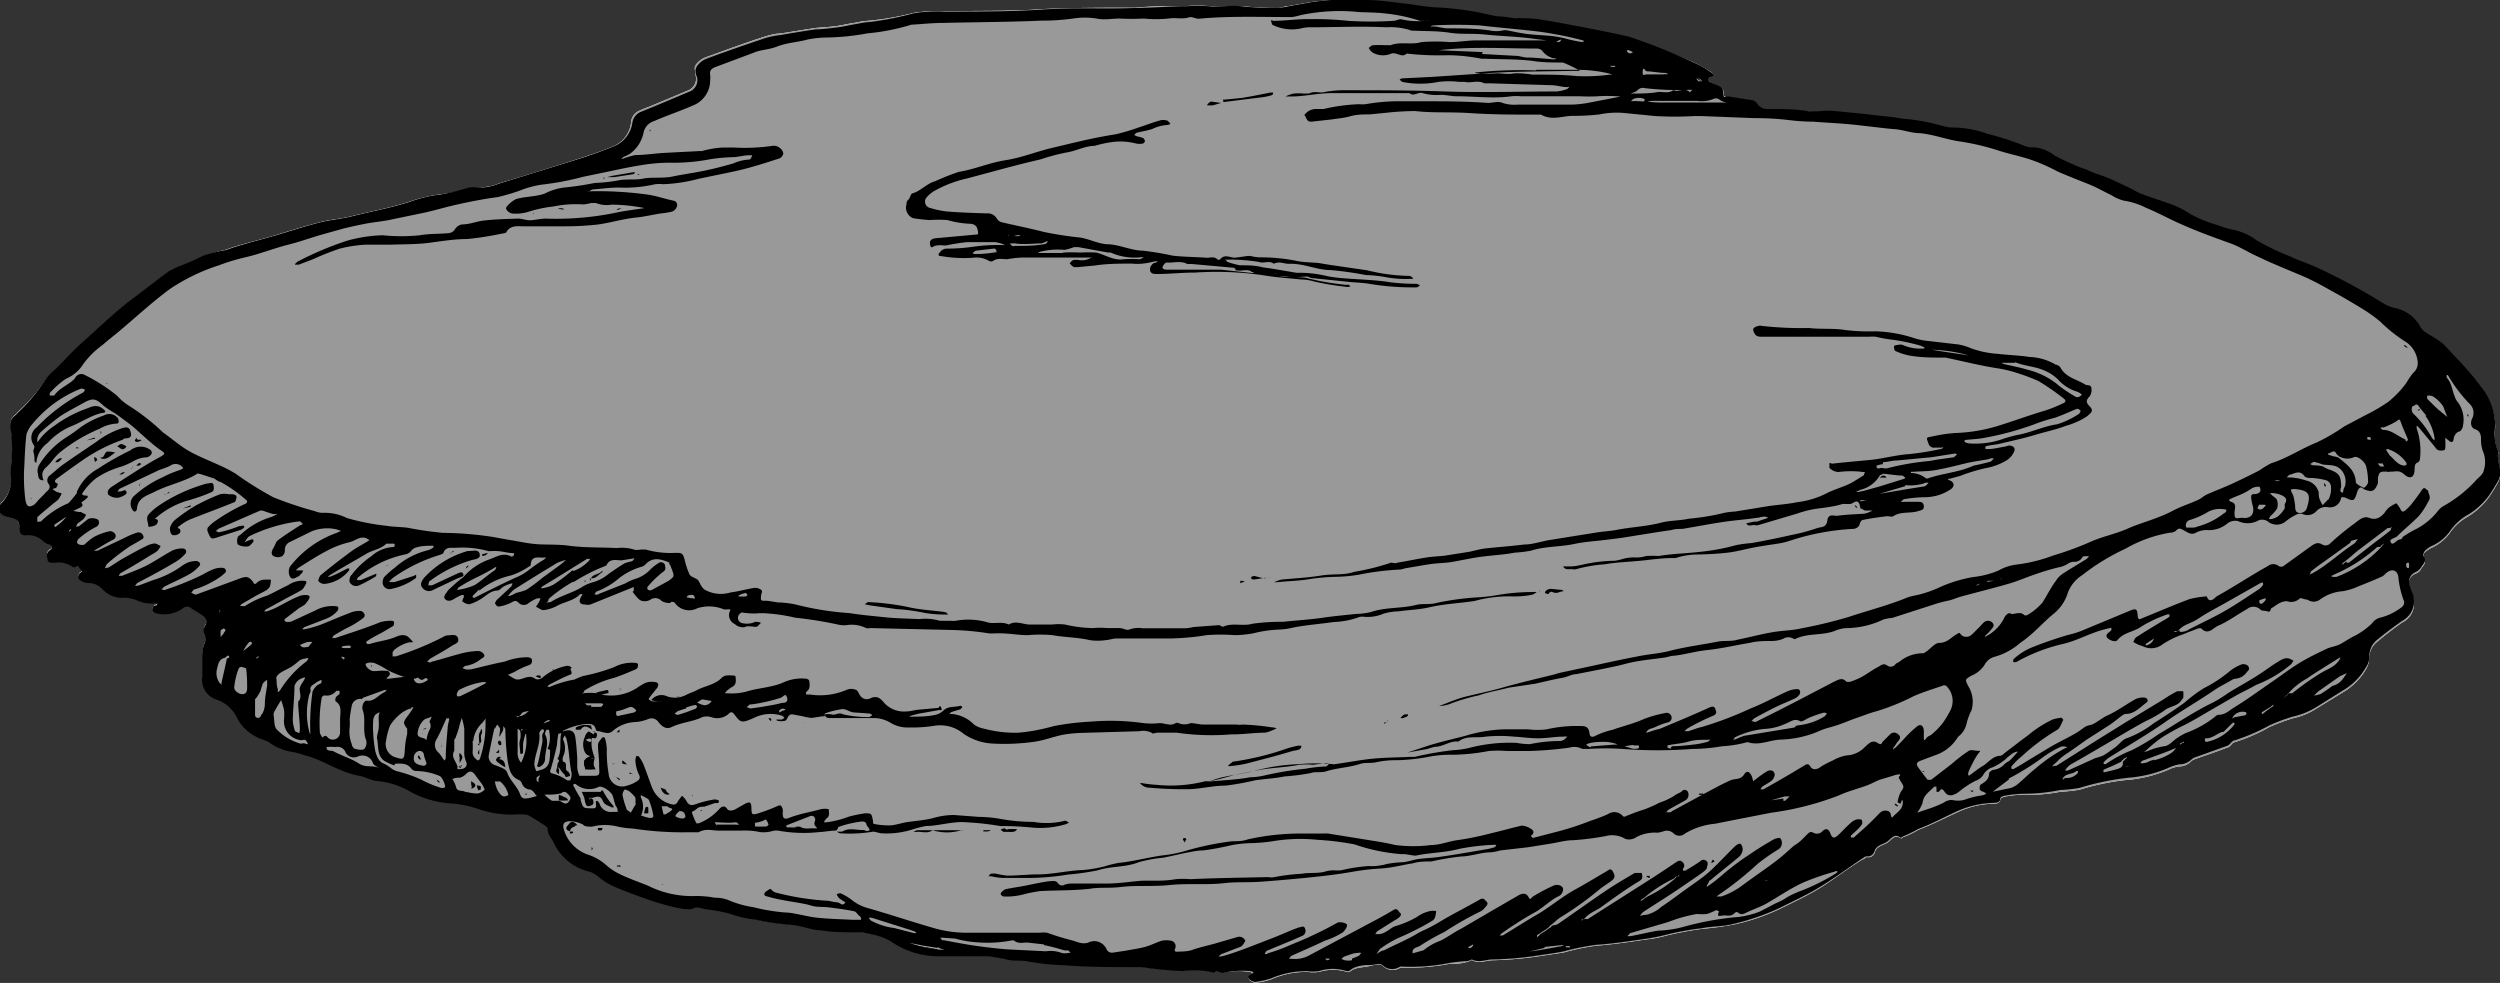 <svg xmlns="http://www.w3.org/2000/svg" viewBox="0 0 119.97 47.17"><rect x="0" y="0" width="119.97" height="47.17" fill="#333333" stroke="none"/><defs><style>.cls-1{fill:#fff;}.cls-2{fill:#999;}</style></defs><title>flat-stone-large</title><g id="Layer_2" data-name="Layer 2"><g id="stone-flat-large"><path id="void" class="cls-1" d="M119.89,21.71a2.07,2.07,0,0,1-.15-1.22,3.12,3.12,0,0,0-.71-1.92c-.55-.7-1.17-1.32-1.78-2a4,4,0,0,0-.47-.33c-.24-.17-.51-.26-.67-.54a1.77,1.77,0,0,0-1.25-.88,1.88,1.88,0,0,1-.59-.28,29.26,29.26,0,0,0-3.08-1.64c-.42-.21-.88-.33-1.31-.55a12.61,12.61,0,0,1-1.62-.77,2.66,2.66,0,0,0-1.08-.49c-.26-.06-.52-.15-.79-.24a7.05,7.05,0,0,1-1.32-.54,4,4,0,0,0-.79-.42c-.51-.2-1-.35-1.54-.54a3.5,3.5,0,0,1-.51-.26c-.35-.18-.71-.34-1.07-.5s-.68-.23-1-.38c-.51-.27-1.08-.38-1.57-.7a1.75,1.75,0,0,0-1-.39,1.21,1.21,0,0,1-.45-.07,12.22,12.22,0,0,0-1.74-.57,5.39,5.39,0,0,0-1.55-.3,2.41,2.41,0,0,1-.67-.1,9.89,9.89,0,0,0-1.93-.34c-.47-.1-1-.13-1.43-.19L88.1,5.41a2.67,2.67,0,0,0-.69,0,3.62,3.62,0,0,1-.67-.07l-1.85-.09A.61.61,0,0,1,84.33,5a.46.46,0,0,0-.27-.16c-.38-.08-.78-.12-1.17-.19-.07,0-.17,0-.17-.11a.37.37,0,0,0-.3-.41A3,3,0,0,1,82,3.9a.16.16,0,0,1-.08-.15s.06-.1.09-.1c.33,0,.15-.18,0-.25A6.06,6.06,0,0,0,81.28,3a31.16,31.16,0,0,0-3.1-1.15l-.81-.19-1.31-.25c-.66-.12-1.33-.26-2-.36C73.6.94,73.14.94,72.68.9c-.28,0-.57,0-.85-.08-.44-.08-.86-.2-1.3-.26A15.38,15.38,0,0,0,68.88.39C68.41.37,68,.27,67.5.22c-.66-.07-1.31-.16-2-.18a11.78,11.78,0,0,0-2.65.07l-1,.18c-.16,0-.33.08-.5.09A14.26,14.26,0,0,1,59.56.29c-.51,0-1,.08-1.56,0a9.37,9.37,0,0,0-1.06,0c-.81,0-1.63,0-2.44.08-1.45,0-2.89,0-4.33.06-1.6.12-3.22.08-4.82.11a7.65,7.65,0,0,0-1.51.08A13.73,13.73,0,0,1,41.65,1c-.23,0-.45.07-.67.1s-.6.12-.9.16-.66.05-1,.09l-1.65.26c-.25,0-.5.08-.74.15-1,.32-1.9.66-2.85,1a1,1,0,0,0-.46.37c-.09.13,0,.31,0,.48a.6.6,0,0,1-.36.73l-1.69.71c-.21.09-.43.16-.64.26a.65.65,0,0,0-.4.5A1.42,1.42,0,0,1,29.49,7c-.54.23-1.09.41-1.65.6-1.3.41-2.6.82-3.91,1.21a2,2,0,0,1-.76.17,4,4,0,0,0-.68.09,9.93,9.93,0,0,1-1.3.25,7.49,7.49,0,0,0-1.54.36c-.92.3-1.88.47-2.83.71-.51.12-1,.15-1.52.29-.77.2-1.55.45-2.31.68l-.92.25c-.4.11-.82.22-1.21.37a7.3,7.3,0,0,0-1.1.33,10.54,10.54,0,0,1-1.2.51,4.5,4.5,0,0,1-.44.22c-.59.43-1.12.88-1.69,1.28-.86.64-1.63,1.4-2.43,2.09-.39.34-.73.74-1.09,1.1a2.18,2.18,0,0,0-.22.21,4.53,4.53,0,0,0-.49.49A7.71,7.71,0,0,1,.91,19.72c-.06.05-.1.11-.15.16a.54.54,0,0,0-.24.56A9.45,9.45,0,0,1,.6,21.5c0,.41-.07.81-.07,1.2A1.59,1.59,0,0,1,.1,24.09c-.23.19,0,.59.29.65s.53.18.57.61c0,.21.1.3.3.28a.94.94,0,0,1,.85.3.4.4,0,0,0,.21.12c.26.06.27.17.07.32s-.12.29-.1.43.19.16.33.16a1.13,1.13,0,0,1,.89.19s.08,0,.13,0,.19.08.27.15,0,.13-.08.18a.21.21,0,0,0,.07.33,1,1,0,0,0,.35.11.88.88,0,0,1,.67.29,1.37,1.37,0,0,0,.89.43,1.65,1.65,0,0,1,.75.1,1.74,1.74,0,0,0,.86.16,1,1,0,0,1,.17,0c0,.05-.08.12-.12.12s-.18.11-.15.21a.4.4,0,0,0,.22.15,1.54,1.54,0,0,0,1.28-.25.26.26,0,0,1,.36,0c.2.13.41.24.59.38a.32.32,0,0,1,.12.42.48.48,0,0,0-.08.39.59.59,0,0,1,0,.56,1.81,1.81,0,0,0-.09.58c0,.33,0,.67,0,1a1,1,0,0,0,.72,1.07,1.56,1.56,0,0,1,.95.91,2.2,2.2,0,0,0,1.18.94c.11.06.23.08.34.15a2.69,2.69,0,0,0,1.17.48,3.55,3.55,0,0,1,.51.14c.94.22,1.72.83,2.67,1,.33.06.64.22,1,.25a4.22,4.22,0,0,1,1.49.49,4.59,4.59,0,0,0,2.05.59,5.05,5.05,0,0,1,1.19.25,4.85,4.85,0,0,0,1.74.28h.57a.63.63,0,0,1,.23.08l.42.28c.15.09.4.21.4.32,0,.29.19.46.29.68a2.51,2.51,0,0,0,1.67,1.36,1.43,1.43,0,0,1,.47.26,3.47,3.47,0,0,0,.7.45c.58.24,1.17.46,1.75.67a9.82,9.82,0,0,0,1.06.3c.26.07.53.09.79.15.06,0,.16.06.19,0,.22-.15.43,0,.65,0a7,7,0,0,1,1.14.21,6.52,6.52,0,0,0,1.24.35,15.41,15.41,0,0,0,1.79.25,2.9,2.9,0,0,1,.41.06,6,6,0,0,0,.94.19c.57.05,1.14.06,1.72.1a4.18,4.18,0,0,1,.71.09,2.66,2.66,0,0,1,.93.33,3.92,3.92,0,0,0,2.39.72h2.25l1,.17c.29,0,.58,0,.89.07a11.68,11.68,0,0,0,1.78.19c1.16.05,2.32.06,3.49.1h.22a15.6,15.6,0,0,0,2,.17,4.28,4.28,0,0,1,1.51.09c.15-.17.31.05.44,0A4.12,4.12,0,0,1,60,46.64s.11.06.15.09l-.11.09c-.17.07-.15.17,0,.26s.15.1.22.08a3.51,3.51,0,0,0,.73-.16,4.19,4.19,0,0,1,1.75-.36,2.09,2.09,0,0,0,.56,0,2.27,2.27,0,0,1,1.34,0,.19.19,0,0,0,.12,0c.29-.25.66-.2,1-.29s.49-.09.6,0a.67.67,0,0,0,.85.08h0a10.39,10.39,0,0,0,2.36-.18c.28,0,.58,0,.86-.1.08,0,.17-.1.22-.07.34.18.66,0,1,0a17.65,17.65,0,0,0,2.18-.19l1.2-.18a11,11,0,0,1,1.59-.33c.77-.06,1.54-.17,2.31-.29a6.2,6.2,0,0,0,1.06-.2,16.79,16.79,0,0,1,1.72-.32,14.05,14.05,0,0,0,1.47-.2,9.87,9.87,0,0,0,2.24-.76c.61-.3,1.23-.59,1.82-.94s1.43-1,2.14-1.43c.08,0,.15-.12.22-.11a.31.31,0,0,0,.37-.24c.1-.29.37-.32.58-.44s.36-.46.69-.21c0,0,.06-.05.09-.07a3.8,3.8,0,0,0,.73-.35c.64-.24,1.23-.55,1.83-.82a4.16,4.16,0,0,1,1.72-.43c.18,0,.35,0,.39-.23,0-.05.17-.11.25-.12a5.37,5.37,0,0,1,.89-.09A7.24,7.24,0,0,0,98.85,38a9.13,9.13,0,0,0,.93-.1,11.92,11.92,0,0,1,2.57-.5,6.63,6.63,0,0,0,1.68-.45,1.64,1.64,0,0,1,.53-.17.82.82,0,0,0,.61-.27.74.74,0,0,1,.22-.1c.49-.18,1-.34,1.49-.54.14,0,.22-.23.34-.25a8.37,8.37,0,0,0,1.68-.73,10.73,10.73,0,0,1,1.12-.42,3.39,3.39,0,0,0,1.16-.48l1.24-.76a3.08,3.08,0,0,0,1.11-1.1,1.12,1.12,0,0,0,.16-.5,1,1,0,0,1,.41-.85c.37-.32.77-.62,1.16-.9a1,1,0,0,0,.47-1.37c-.12-.39-.31-.79.23-1a.41.41,0,0,0,.22-.21c.1-.16.29-.29.1-.52,0-.05,0-.2.07-.26a1.34,1.34,0,0,1,.31-.22,2.29,2.29,0,0,0,.87-.68,2.57,2.57,0,0,1,.78-.76,3.56,3.56,0,0,0,1.09-.95,6.78,6.78,0,0,0,.48-.78C120.13,22.64,119.77,22.17,119.89,21.71ZM81.56,3.77s.07.07.1.1-.13,0-.16,0a.35.35,0,0,1-.08-.13Zm-36.4,41.9a5.33,5.33,0,0,1-.79-.1,5.56,5.56,0,0,1-.82-.25l-.12,0s.07-.06.11-.05l.7.13.74.13a.43.43,0,0,0,.15.09l.15.05A.28.28,0,0,1,45.16,45.67Z"/><path id="fill2" class="cls-2" d="M119.89,21.71a2.07,2.07,0,0,1-.15-1.22,3.12,3.12,0,0,0-.71-1.92c-.55-.7-1.17-1.32-1.78-2a4,4,0,0,0-.47-.33c-.24-.17-.51-.26-.67-.54a1.77,1.77,0,0,0-1.25-.88,1.88,1.88,0,0,1-.59-.28,29.26,29.26,0,0,0-3.08-1.64c-.42-.21-.88-.33-1.31-.55a12.61,12.61,0,0,1-1.62-.77,2.66,2.66,0,0,0-1.08-.49c-.26-.06-.52-.15-.79-.24a7.05,7.05,0,0,1-1.32-.54,4,4,0,0,0-.79-.42c-.51-.2-1-.35-1.54-.54a3.5,3.5,0,0,1-.51-.26c-.35-.18-.71-.34-1.07-.5s-.68-.23-1-.38c-.51-.27-1.08-.38-1.57-.7a1.75,1.75,0,0,0-1-.39,1.21,1.21,0,0,1-.45-.07,12.22,12.22,0,0,0-1.74-.57,5.39,5.39,0,0,0-1.55-.3,2.41,2.41,0,0,1-.67-.1,9.89,9.89,0,0,0-1.93-.34c-.47-.1-1-.13-1.43-.19L88.1,5.41a2.67,2.67,0,0,0-.69,0,3.62,3.62,0,0,1-.67-.07l-1.85-.09A.61.61,0,0,1,84.33,5a.46.46,0,0,0-.27-.16c-.38-.08-.78-.12-1.17-.19-.07,0-.17,0-.17-.11a.37.37,0,0,0-.3-.41A3,3,0,0,1,82,3.9a.16.16,0,0,1-.08-.15s.06-.1.09-.1c.33,0,.15-.18,0-.25A6.06,6.06,0,0,0,81.28,3a31.16,31.16,0,0,0-3.1-1.15l-.81-.19-1.31-.25c-.66-.12-1.33-.26-2-.36C73.6.94,73.14.94,72.68.9c-.28,0-.57,0-.85-.08-.44-.08-.86-.2-1.3-.26A15.38,15.38,0,0,0,68.88.39C68.41.37,68,.27,67.5.22c-.66-.07-1.31-.16-2-.18a11.78,11.78,0,0,0-2.65.07l-1,.18c-.16,0-.33.08-.5.09A14.26,14.26,0,0,1,59.56.29c-.51,0-1,.08-1.56,0a9.37,9.37,0,0,0-1.06,0c-.81,0-1.63,0-2.44.08-1.45,0-2.89,0-4.33.06-1.6.12-3.22.08-4.82.11a7.65,7.65,0,0,0-1.51.08A13.73,13.73,0,0,1,41.65,1c-.23,0-.45.07-.67.1s-.6.12-.9.16-.66.05-1,.09l-1.65.26c-.25,0-.5.08-.74.15-1,.32-1.9.66-2.85,1a1,1,0,0,0-.46.37c-.09.13,0,.31,0,.48a.6.6,0,0,1-.36.73l-1.69.71c-.21.09-.43.16-.64.26a.65.65,0,0,0-.4.5A1.42,1.42,0,0,1,29.49,7c-.54.23-1.09.41-1.65.6-1.3.41-2.6.82-3.91,1.21a2,2,0,0,1-.76.17,4,4,0,0,0-.68.09,9.93,9.93,0,0,1-1.3.25,7.49,7.49,0,0,0-1.54.36c-.92.3-1.88.47-2.83.71-.51.12-1,.15-1.52.29-.77.2-1.55.45-2.31.68l-.92.25c-.4.11-.82.22-1.21.37a7.3,7.3,0,0,0-1.1.33,10.54,10.54,0,0,1-1.2.51,4.5,4.5,0,0,1-.44.22c-.59.43-1.12.88-1.69,1.28-.86.64-1.63,1.4-2.43,2.09-.39.34-.73.74-1.09,1.1a2.18,2.18,0,0,0-.22.21,4.53,4.53,0,0,0-.49.49A7.71,7.71,0,0,1,.91,19.72c-.06.05-.1.11-.15.16a.54.54,0,0,0-.24.56A9.45,9.45,0,0,1,.6,21.5c0,.41-.07.81-.07,1.2A1.59,1.59,0,0,1,.1,24.09c-.23.19,0,.59.29.65s.53.18.57.61c0,.21.1.3.3.28a.94.94,0,0,1,.85.3.4.4,0,0,0,.21.12c.26.06.27.17.07.32s-.12.29-.1.43.19.16.33.16a1.13,1.13,0,0,1,.89.19s.08,0,.13,0,.19.08.27.15,0,.13-.08.18a.21.21,0,0,0,.07.33,1,1,0,0,0,.35.11.88.88,0,0,1,.67.29,1.37,1.37,0,0,0,.89.43,1.65,1.65,0,0,1,.75.1,1.74,1.74,0,0,0,.86.16,1,1,0,0,1,.17,0c0,.05-.08.12-.12.12s-.18.11-.15.21a.4.4,0,0,0,.22.15,1.54,1.54,0,0,0,1.28-.25.26.26,0,0,1,.36,0c.2.13.41.24.59.38a.32.32,0,0,1,.12.42.48.48,0,0,0-.08.39.59.59,0,0,1,0,.56,1.81,1.81,0,0,0-.09.58c0,.33,0,.67,0,1a1,1,0,0,0,.72,1.07,1.56,1.56,0,0,1,.95.91,2.2,2.2,0,0,0,1.18.94c.11.06.23.08.34.15a2.69,2.69,0,0,0,1.17.48,3.55,3.55,0,0,1,.51.14c.94.22,1.72.83,2.67,1,.33.06.64.22,1,.25a4.22,4.22,0,0,1,1.49.49,4.59,4.59,0,0,0,2.05.59,5.05,5.05,0,0,1,1.19.25,4.85,4.85,0,0,0,1.74.28h.57a.63.63,0,0,1,.23.08l.42.28c.15.09.4.21.4.32,0,.29.19.46.29.68a2.51,2.51,0,0,0,1.67,1.36,1.43,1.43,0,0,1,.47.26,3.47,3.47,0,0,0,.7.45c.58.24,1.17.46,1.75.67a9.82,9.82,0,0,0,1.06.3c.26.07.53.09.79.15.06,0,.16.06.19,0,.22-.15.43,0,.65,0a7,7,0,0,1,1.14.21,6.52,6.52,0,0,0,1.24.35,15.41,15.41,0,0,0,1.79.25,2.9,2.9,0,0,1,.41.06,6,6,0,0,0,.94.19c.57.05,1.14.06,1.72.1a4.18,4.18,0,0,1,.71.09,2.66,2.66,0,0,1,.93.33,3.92,3.92,0,0,0,2.39.72h2.25l1,.17c.29,0,.58,0,.89.07a11.68,11.68,0,0,0,1.78.19c1.16.05,2.32.06,3.49.1h.22a15.6,15.6,0,0,0,2,.17,4.28,4.28,0,0,1,1.51.09c.15-.17.31.05.44,0A4.12,4.12,0,0,1,60,46.64s.11.06.15.09l-.11.09c-.17.07-.15.17,0,.26s.15.1.22.08a3.51,3.51,0,0,0,.73-.16,4.19,4.19,0,0,1,1.75-.36,2.09,2.09,0,0,0,.56,0,2.27,2.27,0,0,1,1.34,0,.19.19,0,0,0,.12,0c.29-.25.66-.2,1-.29s.49-.09.6,0a.67.67,0,0,0,.85.08h0a10.39,10.39,0,0,0,2.36-.18c.28,0,.58,0,.86-.1.08,0,.17-.1.22-.07.34.18.66,0,1,0a17.65,17.65,0,0,0,2.18-.19l1.2-.18a11,11,0,0,1,1.59-.33c.77-.06,1.54-.17,2.31-.29a6.2,6.2,0,0,0,1.06-.2,16.79,16.79,0,0,1,1.72-.32,14.05,14.05,0,0,0,1.47-.2,9.87,9.87,0,0,0,2.24-.76c.61-.3,1.23-.59,1.82-.94s1.43-1,2.14-1.43c.08,0,.15-.12.22-.11a.31.31,0,0,0,.37-.24c.1-.29.37-.32.58-.44s.36-.46.69-.21c0,0,.06-.05.09-.07a3.8,3.8,0,0,0,.73-.35c.64-.24,1.23-.55,1.83-.82a4.16,4.16,0,0,1,1.72-.43c.18,0,.35,0,.39-.23,0-.05.17-.11.25-.12a5.37,5.37,0,0,1,.89-.09A7.24,7.24,0,0,0,98.85,38a9.13,9.13,0,0,0,.93-.1,11.92,11.92,0,0,1,2.57-.5,6.63,6.63,0,0,0,1.68-.45,1.64,1.64,0,0,1,.53-.17.82.82,0,0,0,.61-.27.74.74,0,0,1,.22-.1c.49-.18,1-.34,1.49-.54.14,0,.22-.23.34-.25a8.37,8.37,0,0,0,1.68-.73,10.73,10.73,0,0,1,1.12-.42,3.39,3.39,0,0,0,1.16-.48l1.24-.76a3.08,3.08,0,0,0,1.11-1.1,1.12,1.12,0,0,0,.16-.5,1,1,0,0,1,.41-.85c.37-.32.77-.62,1.16-.9a1,1,0,0,0,.47-1.37c-.12-.39-.31-.79.23-1a.41.41,0,0,0,.22-.21c.1-.16.29-.29.1-.52,0-.05,0-.2.07-.26a1.34,1.34,0,0,1,.31-.22,2.29,2.29,0,0,0,.87-.68,2.57,2.57,0,0,1,.78-.76,3.56,3.56,0,0,0,1.09-.95,6.78,6.78,0,0,0,.48-.78C120.13,22.64,119.77,22.17,119.89,21.71ZM81.56,3.77s.07.07.1.1-.13,0-.16,0a.35.35,0,0,1-.08-.13Zm-36.4,41.9a5.33,5.33,0,0,1-.79-.1,5.56,5.56,0,0,1-.82-.25l-.12,0s.07-.06.11-.05l.7.13.74.13a.43.43,0,0,0,.15.09l.15.05A.28.28,0,0,1,45.16,45.67Z"/><path id="fill1" d="M8.12,13c.17-.07.3-.15.44-.21a11.56,11.56,0,0,0,1.19-.52A6.36,6.36,0,0,1,10.86,12c.39-.15.8-.26,1.21-.38l.91-.25c.78-.22,1.54-.48,2.32-.68.5-.13,1-.17,1.52-.29.94-.24,1.9-.41,2.84-.71a6.44,6.44,0,0,1,1.53-.36A11.47,11.47,0,0,0,22.49,9,3.14,3.14,0,0,1,23.16,9a2.48,2.48,0,0,0,.77-.18l3.91-1.21q.84-.27,1.65-.6a1.44,1.44,0,0,0,.86-1.14.67.67,0,0,1,.4-.5l.64-.26,1.69-.71a.59.59,0,0,0,.36-.73.49.49,0,0,1,0-.48,1,1,0,0,1,.46-.37c.94-.35,1.9-.68,2.85-1a4.48,4.48,0,0,1,.73-.14c.55-.1,1.11-.19,1.66-.27.32,0,.65-.05,1-.09s.6-.11.9-.16.44-.09.67-.1A14.71,14.71,0,0,0,43.84.64,6.93,6.93,0,0,1,45.35.56c1.6,0,3.21,0,4.82-.11,1.44-.1,2.89,0,4.33-.07.81,0,1.62-.08,2.44-.08A9.55,9.55,0,0,1,58,.3c.52.06,1-.06,1.56,0A12.46,12.46,0,0,0,61.4.37a2.89,2.89,0,0,0,.5-.08l1-.18A11.83,11.83,0,0,1,65.54,0c.65,0,1.3.11,1.95.18.46.05.92.15,1.39.17a15.38,15.38,0,0,1,1.65.17c.43.06.86.18,1.3.26.28,0,.56.06.85.09.46,0,.92,0,1.37.09.68.1,1.34.24,2,.36l1.31.26.81.18A28,28,0,0,1,81.27,3a4.08,4.08,0,0,1,.79.44c.12.07.29.21,0,.25a.13.13,0,0,0-.09.1A.18.18,0,0,0,82,3.9a3,3,0,0,0,.41.19c.22.08.28.16.29.42s.11.09.19.11l1.16.18a.43.43,0,0,1,.28.17.6.6,0,0,0,.54.26c.62,0,1.25,0,1.87.1a3.43,3.43,0,0,0,.65,0,3.19,3.19,0,0,1,.69,0c.58.06,1.16.11,1.74.18s1,.09,1.43.18a9.76,9.76,0,0,1,1.93.34,1.84,1.84,0,0,0,.67.09,5.15,5.15,0,0,1,1.55.31,12.32,12.32,0,0,1,1.75.57,1,1,0,0,0,.44.07,1.81,1.81,0,0,1,1,.39,11.51,11.51,0,0,0,1.57.69c.31.16.66.25,1,.39s.72.33,1.08.5c.17.08.33.19.51.26.51.19,1,.34,1.54.54a4.07,4.07,0,0,1,.8.42,6.1,6.1,0,0,0,1.32.54,4.35,4.35,0,0,0,.78.23,2.81,2.81,0,0,1,1.08.49,11.47,11.47,0,0,0,1.62.78c.42.21.89.34,1.32.55a28.36,28.36,0,0,1,3.07,1.65,2.11,2.11,0,0,0,.59.27,1.78,1.78,0,0,1,1.26.88c.15.29.43.38.66.54a3.06,3.06,0,0,1,.47.33c.61.65,1.23,1.27,1.77,2a3,3,0,0,1,.71,1.92,2.17,2.17,0,0,0,.15,1.23c-.11.46.25.92,0,1.38a8.93,8.93,0,0,1-.48.77,3.47,3.47,0,0,1-1.1.95,2.65,2.65,0,0,0-.77.76,2.13,2.13,0,0,1-.87.68,1.11,1.11,0,0,0-.3.22c-.06.07-.11.22-.08.26.19.22,0,.36-.1.52a.6.6,0,0,1-.21.21c-.55.25-.36.65-.23,1a1.06,1.06,0,0,1-.47,1.37c-.4.28-.8.58-1.18.89a1,1,0,0,0-.4.86.93.93,0,0,1-.17.49,3,3,0,0,1-1.11,1.11l-1.23.77a3.7,3.7,0,0,1-1.17.48,9.13,9.13,0,0,0-1.1.41,9.37,9.37,0,0,1-1.69.73c-.12,0-.21.2-.33.25l-1.5.54a.65.65,0,0,0-.22.11.85.85,0,0,1-.61.25,2.28,2.28,0,0,0-.54.18,6,6,0,0,1-1.67.44,12.58,12.58,0,0,0-2.57.51,7,7,0,0,1-.93.1,8.49,8.49,0,0,1-1.74.18,5.48,5.48,0,0,0-.89.09c-.09,0-.23.07-.24.12,0,.25-.23.22-.4.23a4.53,4.53,0,0,0-1.72.42c-.61.28-1.19.6-1.82.83a5.64,5.64,0,0,1-.74.36s-.09.07-.1.06c-.32-.25-.48.09-.68.21s-.48.15-.58.44a.33.33,0,0,1-.37.24c-.07,0-.15.07-.22.11-.71.48-1.41,1-2.14,1.43-.58.35-1.21.63-1.82.94a11.19,11.19,0,0,1-2.24.77c-.47.13-1,.1-1.47.2a14.42,14.42,0,0,0-1.72.31,9,9,0,0,1-1.06.21c-.77.11-1.54.23-2.32.28a12.64,12.64,0,0,0-1.58.32c-.4.08-.8.13-1.2.19a15.9,15.9,0,0,1-2.18.19c-.33,0-.65.18-1,0,0,0-.14.07-.22.08a8.08,8.08,0,0,0-.86.09,9.36,9.36,0,0,1-2.36.17h0a.66.66,0,0,1-.85-.07c-.12-.1-.41,0-.6,0s-.7,0-1,.29c0,0-.08,0-.12,0a2.16,2.16,0,0,0-1.33,0,2.17,2.17,0,0,1-.57,0,4.39,4.39,0,0,0-1.75.36,4.3,4.3,0,0,1-.73.16.37.37,0,0,1-.22-.08c-.15-.09-.17-.19,0-.27s.08-.05.12-.09-.11-.08-.17-.08a4,4,0,0,0-1.24.08c-.14.06-.3-.16-.46,0a4,4,0,0,0-1.5-.08,17.55,17.55,0,0,1-2-.19h-.22c-1.17,0-2.33,0-3.5-.09a11.68,11.68,0,0,1-1.77-.19c-.31-.06-.6,0-.9-.07s-.63-.12-.94-.17H45.12a4,4,0,0,1-2.39-.73,3,3,0,0,0-.93-.33,2.76,2.76,0,0,0-.71-.09c-.57,0-1.15,0-1.73-.1-.31,0-.62-.12-.93-.18a2.07,2.07,0,0,0-.41-.07,13.31,13.31,0,0,1-1.79-.26A5.59,5.59,0,0,1,35,43.84a8.5,8.5,0,0,0-1.16-.21c-.21-.05-.41-.15-.63,0,0,0-.13,0-.2,0-.26,0-.53-.07-.79-.13s-.71-.19-1.06-.31c-.59-.21-1.18-.42-1.75-.67a3.47,3.47,0,0,1-.7-.45,1.12,1.12,0,0,0-.47-.25,2.51,2.51,0,0,1-1.66-1.37c-.11-.22-.3-.39-.3-.68,0-.11-.25-.22-.4-.33l-.42-.26a.65.65,0,0,0-.23-.09,3.62,3.62,0,0,0-.57,0,4.85,4.85,0,0,1-1.74-.28,5.48,5.48,0,0,0-1.19-.25,4.65,4.65,0,0,1-2.06-.58,3.82,3.82,0,0,0-1.47-.49c-.33,0-.63-.2-.95-.26-1-.17-1.74-.78-2.68-1a3.23,3.23,0,0,0-.51-.14,2.58,2.58,0,0,1-1.17-.48,2.44,2.44,0,0,0-.34-.14,2.18,2.18,0,0,1-1.17-1,1.65,1.65,0,0,0-1-.9A1,1,0,0,1,9.7,32.5c0-.34,0-.68,0-1a1.79,1.79,0,0,1,.09-.57.59.59,0,0,0,0-.56c-.05-.09,0-.27.08-.39a.32.32,0,0,0-.12-.42c-.18-.14-.39-.25-.59-.38a.27.27,0,0,0-.36,0,1.58,1.58,0,0,1-1.28.26.3.3,0,0,1-.21-.17c0-.09,0-.19.13-.2s.08-.07.12-.11a.42.42,0,0,0-.16,0,1.76,1.76,0,0,1-.86-.16,1.67,1.67,0,0,0-.75-.11,1.33,1.33,0,0,1-.88-.42.89.89,0,0,0-.68-.29.72.72,0,0,1-.35-.11.21.21,0,0,1-.07-.33c0-.05.2-.08.08-.19s-.12-.22-.28-.14a.13.13,0,0,1-.12,0,1.17,1.17,0,0,0-.89-.2c-.14,0-.29,0-.32-.14s-.08-.32.09-.44.19-.26-.07-.32a.55.55,0,0,1-.21-.12,1,1,0,0,0-.85-.3c-.19,0-.28-.06-.3-.27,0-.45-.12-.52-.58-.62s-.51-.45-.28-.66a1.58,1.58,0,0,0,.43-1.37c0-.4.07-.8.07-1.2a7.71,7.71,0,0,0-.08-1.07.56.56,0,0,1,.24-.57l.15-.15A7.93,7.93,0,0,0,2.2,18.18a3.85,3.85,0,0,1,.49-.5l.22-.22c.36-.36.7-.74,1.09-1.08.8-.71,1.57-1.46,2.43-2.1.56-.41,1.1-.85,1.69-1.28m93.8,23.4a.19.19,0,0,1-.09.09.15.15,0,0,1-.09.09l-.36.17-.44.19s0,.07,0,.11a.14.14,0,0,0,.09,0c.2-.05.4-.09.59-.15s.27-.14.25-.33a.19.19,0,0,1,.09-.09.15.15,0,0,1,.09-.09v-.08a.18.18,0,0,1-.09.08M12.31,31.54v.08a.31.31,0,0,1,.1-.08v-.08a.12.12,0,0,1-.09.08m-9-6.09v.08a.18.18,0,0,1,.09-.08v-.08a.17.17,0,0,1-.1.08m111.07.71v-.08a.18.18,0,0,1-.09.08.19.19,0,0,1-.09.09s-.09,0-.12,0a7.53,7.53,0,0,1-2,1.29l-.19.09,0,.05.07,0a.5.5,0,0,0,.17,0,5.69,5.69,0,0,0,2.18-1.47.15.15,0,0,1,.09-.09m-9.71,9.53.11,0,0-.06-.18.08v.08a.22.22,0,0,1,.1-.08M80.47,42.05l.11,0,0-.05a1.78,1.78,0,0,1-.18.08.19.19,0,0,1-.09.09A6.26,6.26,0,0,0,79,43a1.17,1.17,0,0,1-.26.18v.08a.17.17,0,0,1,.1-.08,1.46,1.46,0,0,1,.26-.18,5.68,5.68,0,0,0,1.33-.88.15.15,0,0,1,.09-.09m-6.63,2.82a1.59,1.59,0,0,1,.27-.17,1.46,1.46,0,0,1,.26-.18.19.19,0,0,1,.09-.09.94.94,0,0,0,.24-.06c.78-.54,1.55-1.09,2.33-1.62.45-.3.91-.57,1.37-.84.09,0,.23,0,.34,0,0,.12.1.26-.12.39-.62.37-1.21.8-1.79,1.22-.27.21-.64.3-.87.62l-.11,0,0,.06a.43.43,0,0,1,.18-.08.42.42,0,0,0,.12,0l3-1.91c.41-.26.81-.53,1.21-.8.1-.06.21-.16.35,0a.21.21,0,0,1,0,.3s0,.06,0,.09a.53.53,0,0,0,.12,0c.23-.14.47-.28.7-.44a.21.21,0,0,1,.33,0c.09.11,0,.21,0,.3s-.2.22-.32.31c-.65.45-1.3.9-2,1.34l-.73.47a1.62,1.62,0,0,0-.17.19A1.41,1.41,0,0,1,79,43.9a1.62,1.62,0,0,0,.72-.38c.41-.27.8-.57,1.19-.85s.77-.53,1.11-.83.81-.81,1.22-1.21c.07-.07.2-.16.27-.14s.14.21.11.33a.52.52,0,0,1-.16.29c-.45.38-.92.74-1.38,1.13-.07,0-.09.16-.17.25v.08a.22.22,0,0,1,.1-.08,7.91,7.91,0,0,0,.66-.52,12.22,12.22,0,0,1,1.34-1c.37-.26.76-.49,1.16-.72.08,0,.27-.12.31.06a.36.36,0,0,1-.14.45,9.29,9.29,0,0,0-1,.7,16,16,0,0,1-1.89,1.5l-.08.06.12,0,.12,0a3.79,3.79,0,0,0,1.08-.59c.46-.34.93-.66,1.39-1s.68-.56,1-.84a2.61,2.61,0,0,0,.27-.19c.17-.14.31-.31.47-.45a.2.2,0,0,1,.18,0,.35.35,0,0,0,.46-.07c.1-.09.26-.17.36.08s.17.34.45.06.33-.34.51-.5a.8.8,0,0,1,.27-.18.42.42,0,0,1,.29,0s.06.17,0,.23a1.42,1.42,0,0,1-.26.29l-.26.24a.73.73,0,0,0,0,.09s.11,0,.14,0c.39-.35.79-.69,1.14-1.07.11-.11.19-.21.35-.22s.3.06.29.27c0,0,0,0,.07.06.17-.22.47-.34.5-.68l0-.14-.06,0a.27.27,0,0,1-.06.16l-.13-.07a1.83,1.83,0,0,1,.14-.47c.18-.27.19-.26,0-.55a1.11,1.11,0,0,1-.09-.19s.17-.14,0-.13a1.43,1.43,0,0,0-.28.07l-.63.19c-.21.08-.41.2-.63.28-.45.16-.92.28-1.35.48A14.14,14.14,0,0,1,85,39l-1.59.31-1.11.22a3.4,3.4,0,0,0-1.44.47.4.4,0,0,1-.54,0,.46.46,0,0,0-.51-.1,1.4,1.4,0,0,1-.28.06,1.87,1.87,0,0,0-1,.21.62.62,0,0,1-.53.09,1.22,1.22,0,0,0-.94-.14,13.3,13.3,0,0,1-1.56.2c-.37,0-.74.11-1.12.17l-1.07.17L72,40.81a2.39,2.39,0,0,1-.45.09c-.48,0-.93.19-1.42.2a12,12,0,0,0-1.44.24c-.3,0-.6,0-.89.09-.53.08-1,.22-1.57.25s-1,.1-1.47.18c-.71.12-1.43.2-2.14.27s-1.4.13-2.09.18-1.18,0-1.78.07c-.86.1-1.74,0-2.61.09s-1.6,0-2.4.1c-.47.06-1,0-1.43.08-.79.09-1.59.07-2.38.11a7.14,7.14,0,0,0-.78.15,3.18,3.18,0,0,1-1,.11.23.23,0,0,1-.13-.11s0-.09.07-.12a.38.38,0,0,1,.17-.12c.33-.07.66-.11,1-.18s.71-.15,1.07-.2c.2,0,.31-.06.44.09a.23.23,0,0,0,.33.07,1.17,1.17,0,0,1,.38-.05c.54,0,1.09,0,1.64,0s1.16-.1,1.74-.14c.27,0,.53,0,.8,0a4.88,4.88,0,0,0,.76-.07,4.33,4.33,0,0,1,.72,0c1.24-.06,2.47-.07,3.71-.1a.8.8,0,0,0,.31,0,9.42,9.42,0,0,1,1.3-.16c.38-.07.78,0,1.15-.11s.57,0,.85-.08a8,8,0,0,1,1.21-.18,2.59,2.59,0,0,0,.88-.1,5.31,5.31,0,0,1,.67-.08c.29,0,.57-.12.86-.16s.68-.05,1-.1c.72-.1,1.44-.23,2.15-.35a2.57,2.57,0,0,0,.48-.11c.05,0,.07-.08.1-.12l-.12,0a11.13,11.13,0,0,0-1.64.19c-.7.19-1.41.18-2.11.33-.21,0-.45-.09-.67-.07A8.86,8.86,0,0,1,65,40.52a13.46,13.46,0,0,0-1.79-.22,8.06,8.06,0,0,0-2.08.06,8.18,8.18,0,0,1-1.11.1,5.75,5.75,0,0,0-.93.1,12.79,12.79,0,0,1-1.35.25c-.27,0-.53.06-.8.11s-.75.17-1.13.24a6.89,6.89,0,0,0-1.15.21c-.63.26-1.32.18-2,.4a12.45,12.45,0,0,1-1.42.2,11.78,11.78,0,0,1-1.78.16c-.45,0-.91,0-1.37,0a3.23,3.23,0,0,1-.53-.08l-.12,0s.06-.1.11-.12a.74.74,0,0,1,.26,0,4.89,4.89,0,0,0,.53.09c.49,0,1-.06,1.47-.06.73,0,1.44-.19,2.18-.21a6.7,6.7,0,0,0,1-.17,5.63,5.63,0,0,1,.68-.17c.71-.07,1.4-.26,2.1-.36A6.24,6.24,0,0,0,57,40.8a14,14,0,0,1,2.12-.43c.25,0,.51,0,.76-.09A11.53,11.53,0,0,1,62.47,40c.34,0,.68,0,1,0a2.25,2.25,0,0,1,.26,0l1.62.26c.53.09,1.07.16,1.6.29a6.76,6.76,0,0,0,1.74,0c.43,0,.86-.19,1.3-.24a14.47,14.47,0,0,0,1.59-.33c.48-.11,1-.26,1.44-.36a.89.89,0,0,1,.44.15c.15.08.19.21,0,.34,0,0,.08.1.11.1l1-.26a13.69,13.69,0,0,0,1.75-.56,8.53,8.53,0,0,0,.84-.32.54.54,0,0,1,.69.06c.11.14.18,0,.27,0a7.08,7.08,0,0,1,.77-.28,6.16,6.16,0,0,0,.74-.33,3.14,3.14,0,0,0,.74-.35c.11-.09.26-.12.35-.21s.18-.06.25,0,.12.33-.1.45l-.79.44a.5.5,0,0,0-.12.13l.21,0s0,0,.06-.05l1.55-.84c.42-.22.84-.46,1.28-.65.21-.09.46,0,.64-.28s.35,0,.4.2,0,.12.14.05a4.67,4.67,0,0,1,.58-.41.3.3,0,0,1,.26,0,.24.24,0,0,1,.08.22.49.49,0,0,1-.14.24c-.14.11-.3.19-.45.29a.43.43,0,0,0-.09.13s.11,0,.14,0c.64-.36,1.27-.72,1.89-1.1.14-.08.25-.19.36,0s.33.16.53,0a4,4,0,0,1,.54-.28,2,2,0,0,1,.68-.25,1.29,1.29,0,0,0,.87-.4c.15-.13.34-.37.59-.21s.2,0,.28-.06l.34-.34a.27.27,0,0,1,.39,0c.13.1.11.21,0,.33s-.13.21-.24.32v.08a.17.17,0,0,1,.1-.08l.4-.41a4.92,4.92,0,0,1,.66-.63c.17-.13.3,0,.31.21v.35c0,.19.06.09.13,0s.17-.1.24-.16a3.86,3.86,0,0,0,.53-.54,5,5,0,0,0,.38-.63,1,1,0,0,0-.21-1.17.19.19,0,0,0-.18,0c-.46.16-.93.3-1.38.5a10.88,10.88,0,0,1-1.81.73c-.31.08-.59.2-.89.3s-.66.26-1,.37-.53.14-.78.25a5,5,0,0,1-1.84.43c-.56,0-1.09.32-1.65.12a5.56,5.56,0,0,1-1.21.2,8.64,8.64,0,0,1-1.43.13,22.18,22.18,0,0,1-3.36,0,12.64,12.64,0,0,0-1.63,0c-.1,0-.23,0-.3,0a.82.82,0,0,0-.63-.06,17.51,17.51,0,0,1-2,.16H72.32a5.15,5.15,0,0,0-.88,0,9.88,9.88,0,0,1-1.79.18,5.29,5.29,0,0,0-1,.08,9.21,9.21,0,0,1-1.56.18,4.65,4.65,0,0,0-1.06.1c-.26.06-.53,0-.76.08-.53.17-1.1.19-1.62.35-.26.09-.52,0-.76.09a10.68,10.68,0,0,1-1.25.16c-.47.1-1,.12-1.43.19a13.05,13.05,0,0,1-1.39.25c-.57,0-1.13.14-1.69.17a18.08,18.08,0,0,1-2.08-.08.53.53,0,0,1-.25-.12.43.43,0,0,1-.1-.09s.08,0,.11,0a5.31,5.31,0,0,0,.67.08,6.7,6.7,0,0,0,2.36-.17s.08,0,.13,0a.45.45,0,0,0,.2,0c.61-.05,1.22-.08,1.82-.19a3.51,3.51,0,0,0,.66-.08,15.74,15.74,0,0,1,2-.33,6.92,6.92,0,0,1,1-.11s.07-.06.1-.09-.08-.08-.12-.07l-.62.08a3.62,3.62,0,0,0-.66,0c-.64.13-1.29.13-1.92.25l-1.18.23A11.92,11.92,0,0,1,58,37.5c.23-.07.46-.16.7-.21.49-.11,1-.17,1.47-.29a9.34,9.34,0,0,1,2.16-.33,9,9,0,0,1,1.64,0,.14.14,0,0,0,.09,0c.6-.08,1.19-.2,1.79-.26s1.21-.06,1.82-.09h.22A15.82,15.82,0,0,1,69.72,36a4.18,4.18,0,0,0,.79-.11,7.63,7.63,0,0,1,2.28-.24,3.44,3.44,0,0,0,.63.06,7,7,0,0,1,1.44-.15.42.42,0,0,0,.19-.06,1.14,1.14,0,0,0,.16-.15.67.67,0,0,0-.19,0c-.4,0-.8.08-1.2.08s-.78-.06-1.17-.08a6.85,6.85,0,0,0-1.36,0c-.44.08-.92-.07-1.31.24-.35-.05-.63.18-1,.24-.18,0-.35.08-.53.12l-.94.17s-.07,0-.1,0l.11,0,1.09-.36c.57-.17,1.14-.3,1.71-.45A7.24,7.24,0,0,1,72.15,35h1.19a3.67,3.67,0,0,0,.88,0,6.39,6.39,0,0,1,1.57-.16c.26,0,.44,0,.49.35,0,.14.1.23.3.11a3.69,3.69,0,0,1,.81-.28c.5-.18,1-.29,1.51-.52a5.56,5.56,0,0,1,1-.28.24.24,0,0,1,.31.16.23.23,0,0,1-.19.29,3.47,3.47,0,0,0-.61.23c-.14.07-.35.06-.41.27l.46-.15a2,2,0,0,0,.23-.06c.78-.33,1.56-.65,2.32-1,.16-.07.26-.07.3.05s.12.25-.11.34a11.34,11.34,0,0,0-1.21.6.66.66,0,0,0-.15.14l.18,0c.22-.07.44-.16.67-.21A17,17,0,0,0,84,34c.62-.24,1.2-.57,1.81-.84a1.17,1.17,0,0,1,.45-.09c.13,0,.17.18.07.29a.7.7,0,0,1-.16.14c-.34.16-.68.29-1,.45s-.68.35-1,.53c0,0-.08.08-.12.12l.19.05h0l1.06-.53.84-.43L88,32.72c.2-.09.41-.24.61,0,0,0,.12,0,.17,0a4.2,4.2,0,0,0,.53-.22c.28-.15.53-.35.81-.49.13-.07.26-.22.46-.06a.28.28,0,0,0,.38-.08c.06-.06.15-.08.21-.13a1.74,1.74,0,0,1,1.14-.39s.09-.06.14-.09c.2-.14.41-.41.61-.41.36,0,.54-.23.78-.38s.17-.11.28,0,.33.13.48,0,.21-.21.32-.31.17-.19.27-.28a.29.29,0,0,1,.42,0c.14.15,0,.25-.08.36a2.12,2.12,0,0,1-.26.26v.09a.18.18,0,0,1,.1-.09,2,2,0,0,0,.83-.89c.08-.13.2-.23.3-.16s.46-.15.65.08c0,0,.08,0,.11,0a2.86,2.86,0,0,0,.75-.61c.22-.34.4-.72.65-1.05a1.15,1.15,0,0,1,.3-.32c.39-.26.8-.49,1.19-.74,0,0,.07-.08.1-.12l-.16,0c-.06,0-.15,0-.17.07a.42.42,0,0,1-.38.2.5.5,0,0,0-.27.07,1.28,1.28,0,0,1-.5.2,11.28,11.28,0,0,0-1.13.34c-.42.14-.82.32-1.24.44-.76.22-1.53.41-2.3.62-.18.05-.36.13-.54.18a6,6,0,0,0-.64.16l-2.11.68a2.93,2.93,0,0,0-.41.07,4.25,4.25,0,0,1-1.68.42,1.57,1.57,0,0,0-.61.11c-.63.27-1.34.11-1.95.41a.08.08,0,0,1-.08,0,.47.47,0,0,0-.52,0,1.51,1.51,0,0,1-.53.1c-.35,0-.71,0-1.06.09-.68.11-1.34.27-2,.34s-1.1.22-1.66.28c-.13,0-.27.06-.4.08-.46.07-.93.11-1.38.19s-.72.18-1.09.25c-.59.13-1.2.24-1.79.36-.22,0-.42.13-.64.17-.45.08-.89.19-1.34.29L72.4,33c-.48.13-1,.21-1.44.37a9.09,9.09,0,0,0-1.41.42,1.58,1.58,0,0,1-.49.09s-.08,0-.12,0l.12,0c.41-.15.81-.33,1.23-.44.6-.15,1.21-.27,1.8-.44.81-.23,1.63-.42,2.44-.62l.31-.09,1.54-.33c.73-.16,1.46-.32,2.2-.46.53-.11,1.08-.14,1.6-.28.75-.19,1.5-.28,2.25-.43.31-.06.63,0,.94-.09.54-.11,1.07-.25,1.62-.35s1-.09,1.42-.19a22.44,22.44,0,0,0,2.29-.55c.93-.31,1.88-.55,2.79-.92.24-.1.51-.12.76-.2a5.46,5.46,0,0,0,.77-.28,6.55,6.55,0,0,1,1.68-.52,4.25,4.25,0,0,0,1.2-.31,2.33,2.33,0,0,1,.89-.29,7.57,7.57,0,0,0,1.76-.44,15,15,0,0,0,1.84-.68c.56-.24,1.18-.36,1.73-.61s1.42-.47,2.09-.82c.4-.22.85-.36,1.27-.55.15-.07.27-.19.42-.26.4-.18.81-.33,1.2-.51s.89-.42,1.33-.65a4.65,4.65,0,0,1,.56-.34c.77-.24,1.44-.7,2.19-1a9.26,9.26,0,0,0,1.32-.77l1-.53a8.54,8.54,0,0,0,1.1-.64,4.8,4.8,0,0,0,.88-.92,3.14,3.14,0,0,1,.33-.48.61.61,0,0,0,.21-.53,1.3,1.3,0,0,0-.52-.92,7.27,7.27,0,0,1-1.27-1,6.73,6.73,0,0,0-.88-.63q-.73-.45-1.5-.87c-.4-.23-.81-.45-1.23-.64-.76-.33-1.54-.63-2.3-1-.43-.19-.84-.46-1.28-.62-.78-.28-1.56-.56-2.32-.9-.59-.25-1.15-.57-1.74-.81a3.46,3.46,0,0,0-1.06-.34,2,2,0,0,1-.59-.26c-.36-.17-.7-.37-1.07-.52s-1-.39-1.54-.63a8.54,8.54,0,0,0-1.43-.61c-.43-.13-.88-.23-1.31-.36a11.61,11.61,0,0,0-1.85-.45c-.66-.08-1.29-.34-2-.41-.4,0-.79-.16-1.2-.19s-1-.11-1.56-.17c-.78-.1-1.56-.13-2.35-.19a10.34,10.34,0,0,1-1.11-.07,13.46,13.46,0,0,0-1.69-.1l-2.56-.1c-.12,0-.24,0-.35,0a16.78,16.78,0,0,1-1.87,0l-1.52-.15a4.14,4.14,0,0,0-1.16.07,11,11,0,0,1-1.29.07c-.49,0-1,.24-1.52-.06-.08,0-.2,0-.31,0-1,0-2,0-3.05-.07s-1.78,0-2.67-.1a12.77,12.77,0,0,0-1.38.08h0l-.82.08c-.31,0-.62,0-.93.09s-.58.1-.87.15l-1,.11c-.25,0-.21-.22-.33-.32a1,1,0,0,1,.22-.2.73.73,0,0,1,.32-.09c.13,0,.27,0,.39,0A8.94,8.94,0,0,1,65.22,5a1.55,1.55,0,0,0,.31,0,9.22,9.22,0,0,1,1.74-.14c.29,0,.6,0,.9,0,1.07,0,2.15,0,3.23.08.24,0,.49-.1.71,0a1.8,1.8,0,0,0,.72.08c.86,0,1.71,0,2.56,0a4.91,4.91,0,0,0,.85-.09l1.35-.26.17-.05-.16,0a7.22,7.22,0,0,0-.93,0,8,8,0,0,1-.85,0H73a2.56,2.56,0,0,0-.47,0c-.87.12-1.74,0-2.61,0-.23,0-.5-.06-.75-.07a2.5,2.5,0,0,1-.9-.08c-.19-.08-.42.18-.63,0-1.25,0-2.5,0-3.75,0-.61,0-1.21.14-1.83.16l-.38,0a1.9,1.9,0,0,1,.4-.14,2.57,2.57,0,0,1,.48,0c.09,0,.2,0,.26,0,.25-.15.51,0,.77-.08a5.29,5.29,0,0,1,.8-.08c1.65,0,3.3,0,5,.06s3.53,0,5.3,0a2,2,0,0,0,.52-.12s.06-.06.09-.09-.06,0-.09,0c-.24,0-.48-.08-.71-.09l-2.92-.09c-.12,0-.26,0-.35,0-.31-.17-.63,0-.94-.07-.09,0-.18,0-.26,0a4.15,4.15,0,0,0-1,0,4.43,4.43,0,0,1-1.74,0s-.07-.06-.11-.09.08-.08.12-.08l1.42-.07,2.84-.19c1.32-.08,2.65-.07,4-.1h.26a.56.56,0,0,0,.12,0s-.07,0-.11,0A6.56,6.56,0,0,0,75,3c-.49,0-1,0-1.47-.08-.74-.09-1.5-.07-2.25-.1h-.18a8.61,8.61,0,0,0-1.6-.17,14.06,14.06,0,0,1-2-.08c-.22.23-.46-.08-.73,0a1,1,0,0,1-.92-.06.71.71,0,0,1-.17-.21c.07-.05.14-.13.21-.13a5.63,5.63,0,0,1,.59,0c.09,0,.19,0,.25,0,.48-.19,1,0,1.48-.15a8.79,8.79,0,0,1,1.36,0c.42,0,.84-.08,1.26-.08,1.2,0,2.39,0,3.58,0,.12,0,.24.07.36.08s.11-.08.17-.12A.39.39,0,0,0,74.71,2l-1.42-.18c-.65-.07-1.31-.09-2-.16s-1.15,0-1.73-.09-1.15-.07-1.73-.1a.27.27,0,0,1-.09,0,3.08,3.08,0,0,0-1.2-.16c-1.25-.06-2.5,0-3.76,0a1.88,1.88,0,0,0-.33.05,2.09,2.09,0,0,1-1.39-.17S61,1.07,61,1s.07,0,.11,0c.56,0,1.12-.09,1.68-.08A15.24,15.24,0,0,1,64.7,1a17.29,17.29,0,0,0,2.16,0c.14,0,.3-.11.4-.07A3.53,3.53,0,0,0,68.38,1a.75.75,0,0,0,.2,0l-.22,0c-.08,0-.15,0-.22,0C67.6.82,67.06.71,66.52.65S65.66.6,65.23.58A9,9,0,0,0,62.4.73,3,3,0,0,1,62,.82c-1.49,0-3-.06-4.48.08-.15,0-.32-.11-.45-.07-.33.11-.66,0-1,.06a5.81,5.81,0,0,1-1.18,0,11,11,0,0,1-1.15,0c-.38,0-.74.08-1.12,0a3.6,3.6,0,0,0-1.13,0,10.74,10.74,0,0,1-1.51.1c-1.57.07-3.15.07-4.73.11-.47,0-.94.05-1.42.08,0,0-.06,0-.08,0a10.21,10.21,0,0,1-2.12.42,11.51,11.51,0,0,1-1.95.2,4.83,4.83,0,0,0-.94.1c-.46.13-.94.14-1.41.32s-.75.15-1.11.29l-1.87.7c-.19.07-.31.16-.27.39a.81.81,0,0,1,0,.22A1.3,1.3,0,0,1,33.39,5c-.65.3-1.34.52-2,.81a.73.73,0,0,0-.51.57,1.66,1.66,0,0,1-.65,1,2.53,2.53,0,0,1-.33.16s0,0-.06.06.07,0,.1,0a3.8,3.8,0,0,1,.55-.16c.44,0,.89-.07,1.33-.1l1.73-.09h.13a4.52,4.52,0,0,1,1-.17c.18,0,.35,0,.53,0A9.22,9.22,0,0,0,37.06,7a.46.46,0,0,1,.35.09.41.41,0,0,1,.18.28.34.34,0,0,1-.18.23c-.59.19-1.17.38-1.77.53s-1.43.3-2.15.46a7.75,7.75,0,0,1-1.66.25,1.68,1.68,0,0,0-.39,0A6.39,6.39,0,0,1,29.7,9c-.42,0-.83.06-1.25.09a.76.76,0,0,0-.18.09l-.11,0a.21.21,0,0,0,.11,0,17.46,17.46,0,0,1,2.89.17c.4.07.77.2,1.16.28a.21.21,0,0,1,.15.31.36.36,0,0,1-.21.21,3.09,3.09,0,0,1-.53.09c-.41.06-.8.16-1.21.2-.6.06-1.19.24-1.8.33a14,14,0,0,1-1.59.09h-2c-.3,0-.62-.06-.82.26,0,.06-.14.08-.22.09a15.48,15.48,0,0,1-1.66.26c-.61,0-1.22.1-1.82.18s-1.24.07-1.86.09c-.4,0-.8,0-1.19,0a6.51,6.51,0,0,0-1.25.19,12.79,12.79,0,0,0-1.29.51l-.68.26c-.05,0-.11,0-.17,0s.07-.12.12-.15a15.35,15.35,0,0,1,2.37-1,7,7,0,0,1,1.7-.26,8.92,8.92,0,0,0,1.79,0c.45-.08.91-.06,1.37-.1a.41.41,0,0,0,.32-.2.49.49,0,0,1,.33-.22c.35,0,.69-.14,1-.18.56-.07,1.12-.08,1.68-.1.2,0,.39.08.58.08s.51-.08.76-.08a14.18,14.18,0,0,0,3.25-.26c.54-.12,1.1-.18,1.65-.27A2.83,2.83,0,0,0,31.5,10l-.42,0H31a8.42,8.42,0,0,0-1.65-.18,1.4,1.4,0,0,1-.76-.08c-.06,0-.14,0-.21,0a2.66,2.66,0,0,1-.37.07,5.47,5.47,0,0,0-1.46.1,6.05,6.05,0,0,0-1.18.25,2.06,2.06,0,0,1-.75.09c-.18,0-.4-.22-.32-.31a1.35,1.35,0,0,1,.45-.38c.45-.14.94-.11,1.39-.27A2.79,2.79,0,0,1,27.07,9a14.47,14.47,0,0,0,1.47-.22,7.9,7.9,0,0,0,1.17-.13c.38-.07.77,0,1.16-.08s.94,0,1.41-.1,1-.17,1.53-.28.93-.22,1.39-.35a2,2,0,0,1,.73-.18s.08,0,.1-.06a.69.69,0,0,0,.07-.15c-.05,0-.1,0-.15,0-.23,0-.47.07-.71.09a8.63,8.63,0,0,0-1.15.1,9.33,9.33,0,0,1-1.74.17A8.41,8.41,0,0,0,31,7.89c-.62.09-1.23.22-1.84.35L28,8.48a13.45,13.45,0,0,1-2,.38,4.72,4.72,0,0,0-.88.22,9,9,0,0,1-1.25.38c-.67.09-1.34.22-2,.37s-1.14.31-1.72.42l-1.3.27c-.42.1-.86.13-1.28.21s-.73.15-1.1.24l-1.14.32c-.53.16-1,.33-1.57.47-.68.18-1.33.44-2,.59a9.92,9.92,0,0,0-1.25.38,9.34,9.34,0,0,0-2.36,1.14c-.88.65-1.68,1.4-2.52,2.1-.23.19-.47.37-.69.57a4.24,4.24,0,0,0-.93.91,1.84,1.84,0,0,1-.85.73,4.21,4.21,0,0,0-.77.68.47.47,0,0,0,0,.12l.1,0s.1,0,.11,0c.26-.38.72-.51,1-.83A.33.33,0,0,1,4.08,18a8.4,8.4,0,0,1,1.55,1,2.48,2.48,0,0,0,.59.49,10.32,10.32,0,0,1,1.6,1.26c.4.28.77.61,1.19.86s1,.48,1.55.73a7.24,7.24,0,0,1,.73.38,16.88,16.88,0,0,0,1.82,1.14,17.58,17.58,0,0,0,2,.67,1,1,0,0,0,.36.08,2.39,2.39,0,0,1,1.18.25,11,11,0,0,0,1.88.37c.35.06.71.05,1.06.1a16.19,16.19,0,0,0,1.66.24,16.94,16.94,0,0,1,2.36.19l.78.14c.44.07.88.17,1.32.21s1.06,0,1.6.08c.76.1,1.53.07,2.3.11a2,2,0,0,1,.81.07c.11.05.27,0,.41,0s.11,0,.15,0a4.37,4.37,0,0,0,1.44.16c.29,0,.35,0,.44.35a3.73,3.73,0,0,0,.23.69c.08.14.35.17.43.3s.14.32.3.43a1.59,1.59,0,0,0,1.24.13c.39-.05.76-.16,1.15-.22a.49.49,0,0,1,.31.09c.11.08,0,.18,0,.3s-.06.24.16.23.45.06.67.08a4.6,4.6,0,0,1,.84.1,13.93,13.93,0,0,0,2.56.41c.56.09,1.14.14,1.71.2s1.09.06,1.64.09a2.51,2.51,0,0,1,1,.08c.06,0,.16,0,.24,0h.27a1.13,1.13,0,0,0,.25,0,3.34,3.34,0,0,1,1.55.08c.31.08.66-.06,1,.1.34-.21.69,0,1,0s.72,0,1.08,0a2.65,2.65,0,0,1,.62,0,6.16,6.16,0,0,0,1.35.17,3.64,3.64,0,0,1,.66,0c.2,0,.39,0,.59,0s.36.13.48.07a1.29,1.29,0,0,1,.64-.06c.69,0,1.38,0,2.07,0a2.38,2.38,0,0,0,.37-.06L58.49,30c.07,0,.17.1.22.07.45-.2.93,0,1.4-.14a10,10,0,0,1,1.46-.09c.62-.07,1.24-.1,1.86-.19s1.1-.13,1.65-.19a3.29,3.29,0,0,0,.71-.09c.7-.24,1.45-.16,2.16-.34.31-.08.65,0,1-.1a13.28,13.28,0,0,1,1.88-.26,8.65,8.65,0,0,0,.89-.09,10.1,10.1,0,0,1,1.82-.17,1.42,1.42,0,0,1,.2,0,.6.6,0,0,1-.21.13,4.48,4.48,0,0,1-1,.08,6.18,6.18,0,0,0-1.77.22c-.73.11-1.48.14-2.2.31-.48.11-1,.12-1.47.19a2.57,2.57,0,0,0-.7.11,1.92,1.92,0,0,1-.91.15.81.81,0,0,0-.22,0,4,4,0,0,1-1.27.25c-.66.1-1.34.14-2,.28a2.89,2.89,0,0,1-.58.08,6,6,0,0,0-1.26.18,5.27,5.27,0,0,1-.89.09,8.8,8.8,0,0,0-1.36,0,12.16,12.16,0,0,1-1.8.16c-.84,0-1.68,0-2.52,0-.18,0-.35.07-.53.08a2.69,2.69,0,0,1-.75,0c-.59-.14-1.2-.13-1.79-.24a6.76,6.76,0,0,0-1.19,0c-.36,0-.72-.06-1.09-.08s-.5,0-.74,0a13.26,13.26,0,0,0-1.87-.17l-3.85-.09a.49.49,0,0,1-.21,0,1.54,1.54,0,0,0-.87-.15,1.27,1.27,0,0,1-.39,0,19.65,19.65,0,0,0-2.15-.35,8,8,0,0,0-1.3-.2,2.8,2.8,0,0,0-.58,0,4,4,0,0,1-.68-.05s-.1.06-.13.11a.26.26,0,0,0,.2.41.91.91,0,0,0,.58-.07c.06,0,.18,0,.28.05-.08.06-.15.18-.23.19s-.41-.06-.52,0-.39,0-.5-.13A.47.47,0,0,1,35,29.4c0-.08.15-.17-.06-.16a.76.76,0,0,1-.21,0,1.85,1.85,0,0,0-1.27-.05.84.84,0,0,1-1.09-.28s-.15-.07-.18,0-.35,0-.45-.08a.4.4,0,0,0-.53-.05.55.55,0,0,1-.43.05c-.15-.06-.26-.23-.37-.36s0-.07,0-.12a1.09,1.09,0,0,0,0-.18l-.15.06-1.93.78a.49.49,0,0,1-.24,0c-.3,0-.34-.16-.18-.41l.05-.09s-.1,0-.12,0c-.3.32-.74.36-1.1.56a1.91,1.91,0,0,1-.65.21c-.12,0-.25-.11-.37-.16l.14-.22a1.42,1.42,0,0,0,.08-.18.52.52,0,0,0-.18,0,1.87,1.87,0,0,0-.39.22.35.35,0,0,1-.47,0c-.16-.19-.28-.06-.41,0s-.33.13-.5.16-.17-.08-.24-.14a.56.56,0,0,1,.09-.17l.7-.65L24.6,28l-.07,0a2.13,2.13,0,0,0-.35.14c-.11.06-.2.19-.31.2-.35,0-.58.3-.87.45a1.91,1.91,0,0,1-.49.21.61.61,0,0,1-.33-.15,1.28,1.28,0,0,1,.08-.2.41.41,0,0,1,0-.09.27.27,0,0,0-.12,0,2.47,2.47,0,0,0-.36.19c-.15.09-.3.12-.42,0s.05-.27.12-.39a.81.81,0,0,1,.16-.16,6.38,6.38,0,0,1,.6-.51,2.92,2.92,0,0,1,1.2-.83c.34-.11.7-.38,1.1-.15,0,0,.09,0,.12-.08s0-.08-.06-.09c-.22,0-.44-.07-.67-.09s-.34,0-.48,0a4.63,4.63,0,0,0-1.61-.16c-.22,0-.45-.05-.56.23,0,.06-.14.09-.21.12a7.77,7.77,0,0,0-2.2,1.08,1.34,1.34,0,0,0-.2.21,2.23,2.23,0,0,0,.27,0l.9-.29.13-.06s0,.12,0,.15a3,3,0,0,1-1.19.53.33.33,0,0,1-.4-.2.44.44,0,0,1,.06-.37,4.43,4.43,0,0,1,.51-.45,3.74,3.74,0,0,1,1.6-.84.85.85,0,0,0,.25-.13s0-.06,0-.08,0,0-.06,0c-.24,0-.48,0-.72.07a.48.48,0,0,0-.27.15.47.47,0,0,1-.33.2,5.09,5.09,0,0,0-2.2,1.07c-.05,0-.07.1-.1.15a.74.74,0,0,0,.21,0l.6-.25.13-.05c0,.05,0,.13-.06.15a6.68,6.68,0,0,1-.79.42.34.34,0,0,1-.44-.19c0-.08,0-.23.1-.32a4,4,0,0,1,.94-.89,1.72,1.72,0,0,1,1.06-.45s.07,0,.07-.07,0-.09-.06-.09-.27,0-.34,0c-.29.28-.7.31-1,.51-.56.33-1.14.65-1.71,1l-.1.07a.32.32,0,0,0,.13,0l.26-.11.55-.28h.09s0,.07,0,.08a1.71,1.71,0,0,1-1.18.66.36.36,0,0,1-.31-.15s.05-.22.13-.28q.72-.59,1.47-1.14c.23-.17.49-.3.74-.45l.12-.08a1.19,1.19,0,0,0-.15-.09c-.31-.12-.54.13-.81.19a4.46,4.46,0,0,0-1.1.42c-.46.24-.9.53-1.35.81a1.36,1.36,0,0,0-.12.12,1.42,1.42,0,0,0,.2,0,.4.4,0,0,0,.15,0,.69.69,0,0,1-.07.15c-.05,0-.1.13-.16.14s-.3.23-.41,0a.53.53,0,0,1,0-.46A4.92,4.92,0,0,1,16,25.63a3.88,3.88,0,0,0,.36-.15,1.43,1.43,0,0,0-.39-.11,2.06,2.06,0,0,0-1,.12L13.93,26a.41.41,0,0,0-.26.41.36.36,0,0,1-.13.28.46.46,0,0,1-.41,0c-.15-.1-.09-.26,0-.41s.11-.28.2-.35c.35-.26.71-.49,1.07-.72l.15-.07c-.06,0-.11-.13-.17-.12a4.85,4.85,0,0,0-.53.08,7.54,7.54,0,0,0-1.86.62c-.11.05-.18.2-.26.31a1.69,1.69,0,0,1,.31-.13.09.09,0,0,1,.11,0,.11.11,0,0,1,0,.11,1.14,1.14,0,0,1-.19.19c-.13.07-.53,0-.56-.1a.49.49,0,0,1,0-.29c0-.09.15-.14.21-.21a3.66,3.66,0,0,1,1.44-.8l.27-.14a1.09,1.09,0,0,1-.25,0l-.34-.11a.45.45,0,0,0-.24-.05l-2,.87a1.49,1.49,0,0,0-.14.12c.06,0,.13.07.18.05a6,6,0,0,0,.94-.29c.12,0,.19-.06.24,0s-.08.14-.14.17l-1.09.35c-.35.12-.36.11-.51-.25a.27.27,0,0,1,0-.2,2.07,2.07,0,0,1,.39-.34,9.25,9.25,0,0,1,1.47-.83s.06-.13,0-.14a6.52,6.52,0,0,0-1.26-.89c-.11,0-.21-.13-.33-.17l-.62-.2c-.06,0-.14-.06-.18,0-.62.38-1.35.51-2,.84-.39.2-.84.29-.87.85,0,0-.06.19-.18.07a.52.52,0,0,1,0-.67,5.16,5.16,0,0,1,1.42-.94,5.13,5.13,0,0,1,.87-.36l.12-.08-.1-.1a.45.45,0,0,0-.55,0,4.29,4.29,0,0,1-.5.19l-1.92.91s-.06.08-.09.12a.37.37,0,0,0,.15,0c.1,0,.21-.12.27,0s-.08.18-.17.23l-.15.06a.61.61,0,0,1-.55-.14c-.07-.2.08-.31.2-.39.76-.48,1.52-1,2.29-1.41.26-.15.27-.17,0-.35s-.68-.55-1-.84-.39-.34-.59-.49-.4-.3-.61-.44a4.78,4.78,0,0,1-.5-.33c-.4-.38-.53-.39-1-.13s-.75.4-1.1.63a11.56,11.56,0,0,0-.95.78.66.66,0,0,0-.14.29s0,.1,0,.15.07-.05.09-.09a3,3,0,0,1,.76-.7,5.92,5.92,0,0,1,1.51-.8c.26-.1.5-.22.78,0s0,.19-.09.22c-.52.13-1,.47-1.46.64a3.27,3.27,0,0,0-1.09.78,1.33,1.33,0,0,0-.54.88.25.25,0,0,1,0,.07s-.08,0-.09-.07,0-.28-.05-.42.11-.22,0-.37a.6.6,0,0,1,.15-.83A8.62,8.62,0,0,1,4,18.83s.06-.08.08-.12a.19.19,0,0,0-.1-.05.17.17,0,0,0-.12,0,5.75,5.75,0,0,0-2.3,1.68,1.42,1.42,0,0,0-.29.5c-.06.48-.08,1-.1,1.46A8.6,8.6,0,0,0,1.22,24c.06.31.16.38.43.21A1.57,1.57,0,0,0,1.84,24c.11-.12.23-.22.33-.34s.33-.22.14-.47a.28.28,0,0,1,.09-.38c.22-.18.43-.38.66-.54.52-.37,1.06-.72,1.58-1.08a4.1,4.1,0,0,1,1.28-.66c.21-.05.29,0,.34.17s.09.34-.3.34c0,0-.06.06-.09.07A7.89,7.89,0,0,0,4,22.06c-.41.28-.82.58-1.22.87-.13.09-.24.19,0,.29a1,1,0,0,1-.09.2s-.1,0-.16.06a1.13,1.13,0,0,0,.18.12l.25.08a1.64,1.64,0,0,1-.16.29,1.75,1.75,0,0,1-.2.16c-.27.23-.55.45-.81.69,0,0,0,.15,0,.2s.13,0,.18,0a4.11,4.11,0,0,1,1.31-.87,4.83,4.83,0,0,0,.41-.49s0,0,0-.06a2.32,2.32,0,0,1,1-1.1,13.48,13.48,0,0,1,1.57-.89.78.78,0,0,1,.78-.12c.14.07.29.13.23.29a.33.33,0,0,1-.29.17,1.33,1.33,0,0,0-.59.19,4,4,0,0,1-.56.25,4.22,4.22,0,0,0-1.22.56A3,3,0,0,0,4,23.6c-.1.11-.06.17.09.18s.09,0,.13.07a.94.94,0,0,1-.1.1l-.22.17c.14.17,0,.21-.12.27s-.17.08-.26.13l.27.05s.07,0,.09,0l.25.13a.74.74,0,0,1-.13.21,3.4,3.4,0,0,1-.3.23s0,.08-.07.12a.66.66,0,0,0,.15,0l.43-.34c.14-.1.5-.05.53.08s0,.24-.2.32a4.19,4.19,0,0,0-.75.52.25.25,0,0,0-.09.19c0,.11.28.16.37.09a2.4,2.4,0,0,1,.47-.37,3,3,0,0,1,.73-.26.31.31,0,0,1,.26.14c.06.13,0,.23-.16.3s-.5.29-.75.43l-.12.07c.06,0,.13,0,.17,0L6,25.8a3.56,3.56,0,0,1,.61-.25c.09,0,.18,0,.25.13s0,.19-.09.22c-.2.14-.43.24-.63.38-.36.25-.7.51-1,.78a.68.68,0,0,0-.1.21.73.73,0,0,0,.21-.06c.25-.15.48-.32.74-.46s.64-.36,1-.53a1.1,1.1,0,0,1,.42-.14c.1,0,.2.08.3.12a1.28,1.28,0,0,1-.13.21,1.07,1.07,0,0,1-.28.19c-.5.31-1,.61-1.52.91a.32.32,0,0,0-.08.12s.12,0,.16,0c.38-.15.76-.29,1.13-.47s.85-.51,1.28-.74a1.13,1.13,0,0,1,.49-.1c.18,0,.23.17.1.29a2,2,0,0,1-.46.37c-.6.36-1.22.69-1.82,1,0,0-.06.08-.09.12s.12,0,.16,0l.69-.26a4.66,4.66,0,0,0,1.33-.64A1.73,1.73,0,0,1,9,27a1.42,1.42,0,0,1,.4-.08c.12,0,.26.11.18.22a1.81,1.81,0,0,1-.52.43c-.38.21-.78.38-1.17.58a.92.92,0,0,0-.14.14c.07,0,.15.05.21,0a13,13,0,0,0,1.81-.74,3.11,3.11,0,0,1,.52-.25,1,1,0,0,1,.41-.05c.07,0,.23.12.08.26a2.4,2.4,0,0,1-.37.28,4.54,4.54,0,0,1-1.12.51s-.08.1-.11.15l.21.09s0,0,0,0l2.07-.76c.36-.14.47-.13.7.16,0,.07.08.14.19,0a.58.58,0,0,1,.29-.12,2.19,2.19,0,0,1,.36,0,1.2,1.2,0,0,1-.05.33.52.52,0,0,1-.18.18c-.15.09-.31.16-.47.25l-.71.41s-.05.06-.07.09a.53.53,0,0,0,.12,0,.24.24,0,0,0,.12,0,4.34,4.34,0,0,1,1.07-.5c.34-.16.66-.34,1-.5a1.19,1.19,0,0,1,.75-.21c.13,0,.15.06.09.17s-.11.21-.19.27c-.27.16-.56.3-.83.45l-.9.49a.31.31,0,0,0-.07.09s.08,0,.12,0a4.22,4.22,0,0,0,.45-.18c.37-.19.72-.4,1.1-.55.15-.07.45-.08.5,0s-.12.29-.23.41a2.07,2.07,0,0,1-.25.15l-.67.51c-.11.08,0,.14,0,.15a.61.61,0,0,0,.27,0l1.15-.53a1.73,1.73,0,0,1,1-.21c.13,0,.15.12.07.23a1.39,1.39,0,0,1-.59.39l-1,.39s-.07.06-.1.09a.31.31,0,0,0,.15,0,5.75,5.75,0,0,0,.71-.2c.51-.2,1-.42,1.51-.61a1.19,1.19,0,0,1,.46-.06.31.31,0,0,1,.17.17c0,.07,0,.12-.1.19a4.15,4.15,0,0,1-.78.47c-.21.11-.41.23-.61.35,0,0-.05.08-.07.12l.15,0c.72-.25,1.45-.47,2.15-.76a1.81,1.81,0,0,1,.55-.07s.12,0,.12.07,0,.16-.06.19-.39.24-.6.35-.38.2-.57.32-.06.12-.08.18a.45.45,0,0,0,.16,0c.39-.13.8-.16,1.19-.32.21-.09.49-.2.72.06s.19.15-.06.19a1.77,1.77,0,0,0-.59.28.47.47,0,0,0-.18.19c0,.05,0,.13,0,.2l.15,0a14.43,14.43,0,0,0,2.27-.93.49.49,0,0,1,.22-.08c.18,0,.43-.09.5.14s-.15.27-.28.35c-.34.23-.7.42-1.06.63a1,1,0,0,0-.14.15c.06,0,.14.06.2,0,.5-.13,1-.29,1.5-.42a3.76,3.76,0,0,1,.75-.1.36.36,0,0,1,.27.15c.08.13-.05.17-.15.24a1.44,1.44,0,0,1-.71.32c-.06,0-.11.07-.17.11l.16.06a.79.79,0,0,0,.25,0c.54-.12,1.08-.27,1.62-.37a3,3,0,0,1,1.1-.21c.07,0,.19.05.2.09s.05.23-.14.29a3.72,3.72,0,0,0-.7.33l-.3.13a2.5,2.5,0,0,0,.35.21.44.44,0,0,0,.25,0c.24-.06.47-.21.73,0a.36.36,0,0,0,.32-.07,2.5,2.5,0,0,1,1.18-.57c.16,0,.17.06.25.11-.23,0,.12.24-.11.32s-.69.32-1,.48a.44.44,0,0,0-.08.1s.09,0,.12,0a5.34,5.34,0,0,1,1.18-.35,3.56,3.56,0,0,1,.41-.17,8.84,8.84,0,0,0,1.5-.43,1.81,1.81,0,0,1,1-.2c.18,0,.14.13.12.21s-.11.11-.19.14c-.3.13-.6.25-.91.36a5.1,5.1,0,0,0-1.46.62s0,.08-.08.12.07,0,.11,0a3.13,3.13,0,0,1,.53,0,2.28,2.28,0,0,0,2-.27,1.48,1.48,0,0,1,.21-.13.8.8,0,0,1,.6-.13c.19,0,.23.15.11.3s-.23.28-.34.43,0,.1.07.19a2.71,2.71,0,0,0,.41,0s.07,0,.11,0a.39.39,0,0,0-.14,0,1.2,1.2,0,0,1-.38-.05.62.62,0,0,1,.77-.18,1.17,1.17,0,0,0,.9-.07c.17-.09.35-.14.52-.23.39-.21.85-.25,1.18-.58.16-.17.39-.13.6-.12,0,0,.08,0,.08.07s.07.35-.14.46a1.29,1.29,0,0,0-.3.22.61.61,0,0,0-.07.1l.12,0a2.75,2.75,0,0,0,.9-.08c.57-.18,1.19-.19,1.76-.43a2.09,2.09,0,0,1,1.11-.19c.06,0,.15.06.15.09s.09.35-.08.49,0,.12-.08.18l.21,0a3.23,3.23,0,0,0,1.76-.23.55.55,0,0,1,.42,0c.08,0,.14.16.2.25a.38.38,0,0,0,.49.17c.33-.17.51,0,.68.21a1.29,1.29,0,0,0,1.07.41c.18,0,.36-.06.54-.08l1-.09s.07-.18.13,0-.06.09-.09.1l-1,.18-.32.08a.52.52,0,0,0-.13.06l.11,0c.39,0,.77,0,1.16-.09a.79.79,0,0,0,.36-.19c.23-.24.55-.16.82-.24,0,0,.07,0,.1.06a.36.36,0,0,1-.1.11l-.43.13s-.06.06-.09.09,0,0,.07,0a1.67,1.67,0,0,1,1.11.51,1.27,1.27,0,0,0,.49.2,5.76,5.76,0,0,0,1.66.19,8.91,8.91,0,0,0,1.65-.31,12.29,12.29,0,0,1,1.8-.22,11.21,11.21,0,0,1,2.52.07,3.48,3.48,0,0,0,.79,0c.26,0,.51.16.77,0a.15.15,0,0,1,.13,0,.75.75,0,0,0,.59,0c.18,0,.41.07.62.07h1.59a.76.76,0,0,0,.26,0A11,11,0,0,1,61,34.9a.85.85,0,0,1,.26.05,2.06,2.06,0,0,1-.26.12,1.21,1.21,0,0,1-.31.09c-.53,0-1.07.09-1.6.08a11.49,11.49,0,0,1-2.62-.08l-.12,0h-.81c-.1,0-.22.08-.28,0a.93.93,0,0,0-.59-.07l-2.78.08a6.54,6.54,0,0,0-.89.09c-.47.1-.93.28-1.4.34a10.2,10.2,0,0,1-2,.08,2.7,2.7,0,0,1-1.35-.46,1.75,1.75,0,0,0-1.42-.39,6.92,6.92,0,0,1-1.2.08,1.59,1.59,0,0,1-.92-.24,1.57,1.57,0,0,0-.88-.21c-.65,0-1.3,0-1.94,0-.15,0-.29,0-.3-.18a1.07,1.07,0,0,1,.31,0c.19.07.32-.12.56,0a5.32,5.32,0,0,0,1.27.13s.07-.05.11-.08-.07-.08-.12-.09L41,34.19c-.2,0-.4-.18-.59-.16a4,4,0,0,0-.83.21s0,.08,0,.13c-.22,0-.44.07-.67.08a2.83,2.83,0,0,1-.4-.08l-.49-.09c-.25,0-.2.26-.35.31a.83.83,0,0,1-.35,0s-.05,0-.07-.06l.27,0h0l.12-.08a.32.32,0,0,0-.1-.1,1.79,1.79,0,0,0-1.38.11c-.61.27-.63.2-.93-.19-.09-.11-.16-.13-.28,0a.83.83,0,0,1-.83.14.74.74,0,0,0-.41,0c-.47.23-1,.25-1.48.48-.25.12-.43,0-.62-.22a.4.4,0,0,0-.49-.17,2,2,0,0,1-.64.15,1.74,1.74,0,0,0-1.09.44.41.41,0,0,1-.23.09,1.79,1.79,0,0,1-.4-.09c-.07,0-.16,0-.17-.1-.07-.27-.27-.25-.47-.25a3.17,3.17,0,0,0-1.06.31c-.05,0-.07.09-.14.13s-.12,0-.13.07a3.93,3.93,0,0,0-.06.48A12.83,12.83,0,0,1,26.4,37s0,.1.08.11a2.16,2.16,0,0,1,.74.34s.13,0,.14,0a.67.67,0,0,0,.07-.35c-.09-.39-.1-.78-.16-1.17a4.63,4.63,0,0,0-.09-.49.6.6,0,0,0-.09-.15c0,.07-.1.16-.07.2a.94.94,0,0,1,0,.82.33.33,0,0,0,0,.24c.29.06,0,.41.26.48,0,.08.18.17,0,.23s-.14,0-.18-.08a1.62,1.62,0,0,1-.27-.34h-.08a.18.18,0,0,1,.08.09l0,.21c-.05,0-.14-.09-.14-.13s.06-.21.06-.32.17-.17,0-.27c.24-.41.07-.87.2-1.3.41-.15.61-.07.66.27s.07.66.09,1c0,.15,0,.3,0,.44a1.08,1.08,0,0,0,.11.4s.19,0,.29,0h.27c.41,0,.41,0,.38-.43,0-.05,0-.11,0-.16,0-.3-.06-.6-.05-.9,0-.11.1-.22.18-.32s.15,0,.15,0a2.35,2.35,0,0,1,.09.53,6.07,6.07,0,0,0,.09,1.2.65.65,0,0,0,.88.55,1.58,1.58,0,0,0,.38-.15c.13-.09.33-.15.17-.42a1.88,1.88,0,0,1-.15-.64.54.54,0,0,1,.05-.21c.05,0,.13,0,.15.07a1.58,1.58,0,0,1,.2.36c.13.33.24.66.37,1a1.33,1.33,0,0,0,.94.88c.21.05.26,0,.34-.15a2.35,2.35,0,0,1,.19-.25.87.87,0,0,1,.2.23c.1.19.21.26.43.18a5.17,5.17,0,0,1,.88-.23.38.38,0,0,1,.26.05c0,.19-.12.09-.2.12l-.5.17c-.12,0-.25,0-.36.1s-.25.14-.24.17a3.11,3.11,0,0,0,.22.53l.11,0a2.56,2.56,0,0,0,1-.7c.13-.15.28-.13.36,0s.29.1.44,0l.39-.22c.27-.14.33-.11.34.19s0,.36.39.23a8.53,8.53,0,0,0,.84-.32c.19-.1.22,0,.27.14a.54.54,0,0,1,0,.18c0,.27.07.33.33.23.49-.19,1-.27,1.51-.41a1,1,0,0,1,.37,0c0,.15.07.32-.1.44l-.06.06-.08.13.12,0a4.5,4.5,0,0,0,1.08-.27,7,7,0,0,1,.77-.16c.32,0,.32,0,.39.34,0,.06,0,.17.06.17a3.49,3.49,0,0,0,.71.07c.27,0,.54-.1.82-.15s.87-.09,1.29-.2a3.62,3.62,0,0,1,1-.15l1.2.09a6.38,6.38,0,0,1,1,.09,8.69,8.69,0,0,0,1.61.15,3.69,3.69,0,0,0,1.55-.06s.11.06.17.1l-.15.07a4.26,4.26,0,0,1-1.66.16,14.27,14.27,0,0,0-1.46-.07H48a14.19,14.19,0,0,0-1.83-.19c-.59,0-1.15.18-1.74.19a4.85,4.85,0,0,0-.63.16,4.11,4.11,0,0,1-1.47.19c-.17,0-.35-.11-.49-.07a7,7,0,0,1-1.51.07.23.23,0,0,1-.16-.09.75.75,0,0,0,.26,0c.31-.19.65-.06,1-.07.08,0,.18.11.3,0,0-.09-.14-.18-.15-.27s-.1-.14-.2-.14a5.15,5.15,0,0,0-1.16.27s0,.11-.11.17c-.27,0-.54.06-.8.07a6.8,6.8,0,0,1-1.91-.06.76.76,0,0,0-.3,0,1.54,1.54,0,0,1-.63.06,3.35,3.35,0,0,0-.89-.07c-.35,0-.71,0-1.06,0s-.65-.12-1,.08c-.06,0-.19,0-.28,0s-.2,0-.29,0a15.91,15.91,0,0,1-2.58-.18,4.18,4.18,0,0,1-.71-.09,2.52,2.52,0,0,0-1.25,0c-.13,0-.34,0-.4-.07s-.41-.19-.64-.19-.4.07-.32.37A1.82,1.82,0,0,0,28.18,41a2.48,2.48,0,0,1,.87.48,2.92,2.92,0,0,0,.72.48c.43.21.88.36,1.32.54A4.72,4.72,0,0,0,33.3,43a4.69,4.69,0,0,1,1,.08,1.79,1.79,0,0,1,.62.1,5,5,0,0,0,1.26.36,8.88,8.88,0,0,0,1.53.25,2.32,2.32,0,0,1,.46.06c.36.06.71.16,1.07.19.56.06,1.12.07,1.68.1l.21,0,.19,0c0-.06,0-.14-.07-.18s-.16-.21-.26-.23c-.38-.08-.77-.13-1.16-.18s-.62,0-.93-.1-.9-.17-1.35-.26a7,7,0,0,1-.76-.18c-.1,0-.19-.13,0-.25s.17-.14.29,0a.67.67,0,0,0,.26.1,12.59,12.59,0,0,0,2.28.36c.18,0,.36.07.54.08s.26.23.41,0a3.53,3.53,0,0,1-.32-.21s-.06-.1-.09-.15.16-.09.21-.06a3.07,3.07,0,0,1,.46.27,2.12,2.12,0,0,0,.72.4c1.1.31,2.19.68,3.31,1a5.69,5.69,0,0,0,1.55.21c1.16,0,2.33,0,3.49,0a1.36,1.36,0,0,1,.35,0,12.14,12.14,0,0,0,1.17.36c.28.07.54.24.88.08a.64.64,0,0,1,.79.33.29.29,0,0,0,.34.18l.54-.08c.32-.06.63-.1.94-.18s.56-.22.85-.31a1.18,1.18,0,0,1,.42,0,.27.27,0,0,1,.22.36c-.07.15,0,.18.12.17s.48,0,.71-.09.71-.2,1.07-.3l1.1-.32a.31.31,0,0,1,.36.19s-.09.17-.16.24a.74.74,0,0,1-.22.1l-.8.31s-.06.06-.09.09.11,0,.16,0c.79-.22,1.54-.54,2.3-.83.46-.17.9-.38,1.36-.55.1,0,.27-.13.32.06a.26.26,0,0,1-.16.35l-.41.18-1.28.53s-.06.08-.08.12.1.06.13,0a8.16,8.16,0,0,0,1.11-.41,18.72,18.72,0,0,0,2.22-1.05c.13-.08.42,0,.47.07s-.06.26-.19.38a3.54,3.54,0,0,1-.86.4c-.53.26-1.09.49-1.63.74,0,0-.06.08-.09.13l.13,0a1.41,1.41,0,0,0,.85-.17l2.5-1.33c.5-.27,1-.52,1.51-.83.22-.14.25.06.34.13s0,.18-.08.24a1.48,1.48,0,0,1-.21.13l-.81.51a.48.48,0,0,0-.09.14.35.35,0,0,1,.13,0c.32,0,.52-.24.78-.37A4.73,4.73,0,0,0,68,44a1.64,1.64,0,0,1,.63-.28.78.78,0,0,1,.29,0,1.65,1.65,0,0,1-.06.32.38.38,0,0,1-.15.16,13.07,13.07,0,0,1-1.49.76,5,5,0,0,0-.93.53c-.11.06-.16.2-.24.3a2.61,2.61,0,0,1,.28-.17c.07,0,.15-.05.23-.09.47-.23,1-.46,1.42-.71a2.58,2.58,0,0,1,.37-.19,7.45,7.45,0,0,0,.83-.45c.6-.35,1.23-.67,1.81-1,.21-.13.25,0,.35.09s0,.2-.07.27a.64.64,0,0,1-.19.18,15.84,15.84,0,0,0-1.76,1,10.54,10.54,0,0,0-1.18.67c-.12.08-.4.08-.35.36l.53-.15h0a2.57,2.57,0,0,1,.79-.45c.33-.16.63-.39,1-.58l1.49-.87,1.28-.74c.2-.11.36-.1.46.07s.09.12.21,0c.31-.19.64-.37,1-.53.18-.09.45,0,.46.16a.39.39,0,0,1-.18.33c-.45.21-.77.58-1.21.81a17.43,17.43,0,0,0-1.57,1,.73.73,0,0,0-.08.09s.12,0,.15,0c.49-.3,1-.62,1.48-.91.7-.38,1.29-.91,2-1.3.51-.28,1-.58,1.5-.87.1-.06.19-.17.29,0s.13.29,0,.41-.41.28-.61.44A15.76,15.76,0,0,1,74.92,44c-.19.11-.34.29-.55.43a.16.16,0,0,1-.08.09,1.58,1.58,0,0,1-.27.18,1.46,1.46,0,0,1-.26.17V45a.19.19,0,0,1,.09-.09M25,34.37l.18-.09.2-.16a1.18,1.18,0,0,0-.27.06c-.06,0-.1.12-.2.19l-.11,0,0,.06.18-.08m84-.44-.44.27s0,0,0,.06.06,0,.07,0a3.72,3.72,0,0,1,.48-.35v-.09a.22.22,0,0,1-.1.09m-1.76.53.48-.09s.06,0,.09-.07-.06-.1-.1-.1a.56.56,0,0,0-.56.26v.08a.14.14,0,0,1,.1-.08m-8.13,2.91a.68.68,0,0,0,.6-.24.36.36,0,0,0,0-.09s-.06,0-.07,0c-.17.17-.49.09-.65.35v.08a.18.18,0,0,1,.09-.08M18.62,32.2c.13.1.11.19,0,.28a.73.73,0,0,0-.08.09l.12,0,.74-.09a.19.19,0,0,0,.1,0l-.12,0a6.07,6.07,0,0,1-.76-.31,3.93,3.93,0,0,0-.6-.33.58.58,0,0,0-.45,0c-.09.06.1.31.31.36a1.62,1.62,0,0,0,.22,0,2.28,2.28,0,0,1,.52,0m8.7,6.23c.13-.16,0-.26-.1-.36s-.18-.09-.3,0a2.32,2.32,0,0,1-.46.06l-.33,0a1.74,1.74,0,0,0,.36.3c.09,0,.23,0,.34,0s.33.29.49,0m84.84-6.8c-.48.31-1,.61-1.45.93a3.3,3.3,0,0,0-.93.75l-.22.2v0l.22-.17s0-.05.07-.07H110a13,13,0,0,1,1.42-1c.29-.17.68-.29.88-.67v-.08s0,.05-.09.08m-.75-9.31a3.06,3.06,0,0,0-.43-.13s-.11.07-.17.11a.44.44,0,0,0,.16.06,1.65,1.65,0,0,1,.44.05,2,2,0,0,0,.25.13c.54.18.62.3.64.82,0,.11-.13.28.09.31,0,0,0-.18.08-.28a.83.83,0,0,0-.18-.82c-.26-.27-.57-.2-.88-.25M112.6,27a.42.42,0,0,0,.12,0L114,26c.25-.18.49-.37.73-.56,0,0,0-.1.06-.15l-.12.05h-.09l-1.44,1.09c-.19.15-.37.33-.6.5l-.13.1,0,.07.12-.1s0,0,.07-.07m-.4-5.07s-.07-.06-.09-.1c-.11-.22-.26,0-.39,0l0,.05a2.14,2.14,0,0,0,.27.09.73.73,0,0,1,.24.07c.38.31.79.58.82,1.16,0,.1.24.21.39.28a.49.49,0,0,0,.2-.25,3.31,3.31,0,0,0-.09-.77c-.06-.25-.43-.53-.59-.45a.79.79,0,0,1-.73-.05m-7.63,8.43a.72.72,0,0,0,.47-.13c.55-.28,1.11-.54,1.64-.84s1.12-.7,1.67-1.06a.92.92,0,0,0,.22-.22s0-.07,0-.11l-.09,0-1.64.93c-.45.26-.92.49-1.35.78s-.73.27-1,.61h-.13l-.08.05s0,0,.06,0l.24-.08M75.92,2h.26L76,2s0,0,0-.05a14.81,14.81,0,0,0-1.5-.33c-.58-.11-1.16-.16-1.74-.22s-1.16-.11-1.74-.18a20.9,20.9,0,0,0-2.24,0s-.07,0-.11.05,0,0,.08,0c.22,0,.44.07.66.09.7,0,1.39,0,2.08.1a1.48,1.48,0,0,0,.63,0,.54.54,0,0,1,.22,0c.31.06.63.13.94.17s.74.06,1.11.09a5.38,5.38,0,0,1,.7.12,7,7,0,0,0,.91.19M98.56,36.75a.42.42,0,0,0,.12,0l1.93-1.22,1.4-.87,1.8-1.09a6.58,6.58,0,0,1,.67-.4c.08,0,.2,0,.29,0a1.86,1.86,0,0,1,0,.33s-.06.06-.08.09c-.18.31-.56.29-.82.5a5.9,5.9,0,0,1-.89.51c-.64.34-1.26.72-1.89,1.09s-1.16.68-1.73,1a1.07,1.07,0,0,0-.19.18.36.36,0,0,0-.07.1.37.37,0,0,0,.15,0l1.3-.59a2.55,2.55,0,0,0,.39-.13c.2-.12.39-.26.58-.4s.33-.36.53-.42a4.86,4.86,0,0,0,1.3-.72c.5-.32,1-.64,1.49-1a7.18,7.18,0,0,1,.91-.68,6.58,6.58,0,0,0,1.25-.82,2,2,0,0,1,.61-.34c.07,0,.22,0,.29.12s0,.19-.07.25a.73.73,0,0,1-.57.33.52.52,0,0,0-.19.08c-.27.16-.55.29-.81.47-.78.53-1.6,1-2.37,1.54s-1.79,1.14-2.69,1.7a1.71,1.71,0,0,0-.25.22s0,.06,0,.09h.1a6.05,6.05,0,0,1,1.23-.66,10.28,10.28,0,0,0,1.31-.78c.87-.51,1.71-1.09,2.63-1.53a6.89,6.89,0,0,0,.73-.46c.43-.26.86-.5,1.28-.76s.68-.47,1-.67c.18-.1.37-.27.61-.21a.91.91,0,0,1,.22.11l-.11.16a5.85,5.85,0,0,1-1.69,1c-.34.2-.71.36-1.05.56l-1.21.7c-.41.24-.82.49-1.25.7a9.88,9.88,0,0,0-1,.56A5.77,5.77,0,0,0,103,36a.75.75,0,0,1-.13.06s.12,0,.15,0a3.26,3.26,0,0,1,.91-.26.88.88,0,0,0,.28-.17,2.65,2.65,0,0,1,.7-.46,5,5,0,0,0,1.39-.78.26.26,0,0,1,.18-.09c.3,0,.49-.2.7-.33.64-.39,1.25-.84,1.86-1.26.43-.29.84-.61,1.28-.88s.86-.47,1.3-.68c.19-.1.42-.12.62-.21s.45-.27.68-.39a3.33,3.33,0,0,0,.92-.65.69.69,0,0,1,.34-.25,2.71,2.71,0,0,0,1-.46c.19-.11.23-.28.16-.4a4.4,4.4,0,0,1-.25-1.13c-.06-.28-.27-.38-.53-.2-.09.06-.16.17-.26.21-.38.17-.75.32-1.13.47a3,3,0,0,1-.74.23,2.11,2.11,0,0,0-1.11.41.5.5,0,0,1-.58,0c-.12,0-.34-.11-.38-.06a.59.59,0,0,1-.61.13c-.33,0-.51.2-.75.34-.06,0,0,.21-.19.15s-.27,0-.36-.11a.48.48,0,0,0-.62,0c-.47.26-.9.59-1.39.8-.23.1-.49.48-.81.12,0,0-.08,0-.12,0-.24.09-.49.18-.72.28a4.33,4.33,0,0,0-1,.48.88.88,0,0,1-.94.11l-.23-.08-.25-.13c.05-.09.08-.2.16-.24.41-.27.84-.52,1.26-.78a2.14,2.14,0,0,0,.32-.2s0-.07,0-.11l-.09,0a6.22,6.22,0,0,0-1.25.58c-.37.27-.86.28-1.16.66-.09.12-.4,0-.49-.12s0-.2.14-.3l.06-.06s0-.07,0-.1-.06,0-.08,0l-.28.07c-.69.18-1.31.55-2,.7a8.32,8.32,0,0,0-2.2.86.36.36,0,0,1-.15,0c0-.06,0-.15.05-.17a3.08,3.08,0,0,1,.77-.5,18.42,18.42,0,0,1,1.81-.63,4.37,4.37,0,0,0,.7-.22l2.26-.94c.29-.12.36-.1.38.2s.13.19.26.14c.74-.3,1.48-.62,2.23-.9a4.49,4.49,0,0,1,.83-.13c.12.37.38.08.47,0,.83-.46,1.64-1,2.45-1.45a.42.42,0,0,1,.54,0,.23.23,0,0,0,.21,0l1.29-.93c.17-.12.34-.26.58-.11a.31.31,0,0,0,.39-.06,12.42,12.42,0,0,1,1.05-.87c.24-.16.5-.47.81-.35s.53,0,.73-.23a2,2,0,0,1,.18-.23,1.63,1.63,0,0,1,.4-.24s.13.16.18.26.1.21.25.08a2.47,2.47,0,0,0,.28-.28c.17-.22.34-.44.5-.68s.2,0,.31,0c0,.19.18.31,0,.55a3.23,3.23,0,0,1-.48.72c-.32.32-.67.6-1,.93-.11.11-.41.12-.31.3s.26-.11.42-.14.11-.08.16-.13a5.74,5.74,0,0,1,.53-.32,3.21,3.21,0,0,0,1.15-.92,1.1,1.1,0,0,1,.22-.21,6.2,6.2,0,0,0,1.57-1.22c.13-.16.36-.3.4-.48a1.33,1.33,0,0,0,0-.88,1.57,1.57,0,0,1-.12-.65c0-.23-.06-.41-.28-.48s-.23-.32-.16-.49a.59.59,0,0,0-.08-.7,7,7,0,0,1-1.07-1.41l-.06,0s0,.1,0,.12c.25.26.26.62.4.94a.61.61,0,0,0,.09.18,1.41,1.41,0,0,1,.29,1.2c0,.1-.11.27-.18.27s-.24.15-.26.33-.1.23-.24.1a1.07,1.07,0,0,1-.16-.14,1.52,1.52,0,0,0,0,.21c0,.05,0,.12,0,.17s0,.21-.06.22a.49.49,0,0,1-.29,0,.36.36,0,0,1-.15-.15c-.27-.32-.52-.64-.79-.95a.31.31,0,0,0-.09-.07s0,.09,0,.12a3.33,3.33,0,0,1,.16,1.47.23.23,0,0,1-.08.16c-.18.06-.17.19-.18.34,0,.39-.21.5-.49.25s-.46-.11-.7-.14c0,0-.08.05-.12,0-.35,0-.38,0-.45.31a2.17,2.17,0,0,1,0,.25c-.15.4-.29.45-.68.28h0c-.17-.18-.25,0-.3.1-.15.49-.17.51-.61.3-.13,0-.15-.07-.19.09a.54.54,0,0,1-.61.38.6.6,0,0,0-.56.19.58.58,0,0,1-.7.12.44.44,0,0,0-.27.05,2.53,2.53,0,0,0-.49.31.68.68,0,0,1-.89,0,.47.47,0,0,0-.5,0,1.08,1.08,0,0,1-.9,0,.61.61,0,0,0-.51.1,1.38,1.38,0,0,1-.93.33,1.08,1.08,0,0,0-.57.11c-.24.15-.41,0-.57-.08s-.25-.18-.41,0a.42.42,0,0,1-.27.09,6.37,6.37,0,0,0-2.15.77,10.53,10.53,0,0,0-2.08,1.27,1.73,1.73,0,0,0-.68.82,2.06,2.06,0,0,1-.65,1c-.56.45-1,1-1.63,1.42a3.17,3.17,0,0,1-1.25.68.76.76,0,0,0-.46.36,1.35,1.35,0,0,1-.66.55c-.29.18-.3.17-.14.49a1.43,1.43,0,0,1,.16,1.16,3,3,0,0,0-.23.61,1.08,1.08,0,0,1-.42.67l0,0a2,2,0,0,1-1.12.89l-.69.26c-.18.08-.21.15-.1.31s.3.41.45.6c0,0,.14,0,.17,0l1-.77a7,7,0,0,1,.81-.62c.11-.07.29,0,.44,0s.12,0,0,.15a4,4,0,0,0-.32.57,2.07,2.07,0,0,0-.15.34s0,.08,0,.12l.06,0c.22-.15.42-.33.65-.46s.46-.47.82-.48c.08,0,.17-.09.24-.15.37-.28.74-.57,1.11-.84a5.34,5.34,0,0,1,1.19-.76,2.7,2.7,0,0,1,.41-.08s.09.09.08.11c-.09.17-.16.41-.3.48A10.18,10.18,0,0,0,97,36.31a3,3,0,0,0-.47.47.14.14,0,0,0,0,.11.11.11,0,0,0,.12,0c.22-.12.45-.26.67-.4l1.13-.68c.37-.21.75-.39,1.12-.6s.46-.37.71-.41.56-.34.86-.47c.48-.22.9-.54,1.36-.79a.8.8,0,0,1,.44-.06c.06,0,.2.14.07.23-.32.24-.6.56-1,.55-.07,0-.15.06-.22.11s-.35.28-.54.41l-1.11.71c-.32.23-.64.46-1,.7s-.39.36-.63.53v.08a.24.24,0,0,1,.09-.08M85.67,43.11a4.49,4.49,0,0,1,.7-.34,9.82,9.82,0,0,0,1.72-.85.43.43,0,0,0,.1-.09s-.11-.06-.15,0a11.83,11.83,0,0,0-1.55.54c-.6.28-1.16.67-1.74,1-.31.17-.66.28-1,.45s-.32-.18-.51,0-.34.1-.52.11-.37.11-.22-.2c-.05,0-.1-.06-.14-.05s-.3.14-.45.18a2.59,2.59,0,0,1-.48,0,7.35,7.35,0,0,0-1.39.39l-1.81.53s-.09.09-.13.14a.51.51,0,0,0,.17,0c.43-.08.86-.19,1.3-.26a5.27,5.27,0,0,0,1.28-.2A14.26,14.26,0,0,1,83.46,44a4.33,4.33,0,0,0,1-.26l.69-.36c.16-.08.32-.14.52-.26M95,37.86c0-.08,0-.19.07-.22.2-.13.38-.24.38-.52,0-.06.14-.18.23-.18a.83.83,0,0,0,.51-.27c.08-.08.19-.12.27-.19s.25-.27.38-.41c-.21,0-.34.15-.49.26s0,0-.06.06a2.67,2.67,0,0,1-.66.43.77.77,0,0,0-.43.32.69.69,0,0,1-.4.33A4.08,4.08,0,0,0,94,38c-.28.2-.52.24-.68,0s-.19-.08-.29,0l-.1,0s0-.08,0-.12a.5.5,0,0,1,0-.13s-.09,0-.11,0c-.22.24-.52.4-.56.78A1.82,1.82,0,0,1,92,39l.5-.17a5.44,5.44,0,0,0,.79-.32.62.62,0,0,1,.39-.12,1.28,1.28,0,0,0,.56,0,4.77,4.77,0,0,1,.92-.23.6.6,0,0,0,.16-.08L95.19,38a.31.31,0,0,1-.2-.13M16.33,34.41c0-.26.08-.56-.22-.75a.2.2,0,0,1,0-.17c0-.07.13-.12.18-.19a.37.37,0,0,0,0-.15c-.05,0-.12,0-.15,0a.57.57,0,0,1-.57.22.19.19,0,0,0-.13.1,7.21,7.21,0,0,0-.09,1.67c0,.09.08.17.13.26.16-.2.22,0,.34.06a.35.35,0,0,0,.5-.33v-.75m7.41.53c-.09.42-.18.84-.26,1.26a.44.44,0,0,0,.32.56c.2.08.49.17.54.32.14.42.51.69.64,1.1a.25.25,0,0,0,.31.16c.14,0,.27-.06.41-.09s0-.08,0-.1-.15-.22-.24-.23a.44.44,0,0,1-.41-.31.29.29,0,0,0-.14-.15c-.44-.18-.48-.6-.55-1a13.36,13.36,0,0,1-.1-1.42c0-.06-.07-.12-.1-.18a.88.88,0,0,1,0,.16c0,.1-.1.2-.14.3l-.05.07s0,0,0-.07A2.93,2.93,0,0,0,24,35c0-.08-.09-.15-.13-.23a.53.53,0,0,0-.12.22m-6.4-1.45a.42.42,0,0,0-.48.39,5.4,5.4,0,0,0-.09.58,2.54,2.54,0,0,1,0,.39,1.67,1.67,0,0,0,.1.81c0,.09.09.21.17.23s.34.08.43,0a.46.46,0,0,0,.09-.42c-.19-.47,0-1-.16-1.43a.39.39,0,0,1,0-.26c0-.08.12-.21.17-.21.39.07.58-.29.89-.41,0,0,.05-.06.08-.09s-.09,0-.12,0l-1,.36-.08.08M32.13,27c-.41-.17-.81-.3-1.17.1a.42.42,0,0,1-.22.11,3.26,3.26,0,0,0-1,.51,3.7,3.7,0,0,1-1.09.66c-.05,0-.08.08-.11.12s.15.06.2,0L30,28a2.62,2.62,0,0,1,.45-.21,1.65,1.65,0,0,0,.74-.44,2.08,2.08,0,0,1,.4-.32.2.2,0,0,1,.32.08c0,.1.09.22-.1.34a4.7,4.7,0,0,0-.75.73s0,.12.05.13a.2.2,0,0,0,.17,0l.79-.43c.1-.07.24-.16.25-.25s-.06-.26-.11-.39a.58.58,0,0,0-.1-.19M19.68,34a1.78,1.78,0,0,0-.43.23,2.43,2.43,0,0,0-.53.58,3.31,3.31,0,0,0-.19.72.67.67,0,0,0,.51.83c.3.1.35.06.38-.26a4.24,4.24,0,0,1,.12-.88c0-.11,0-.16,0-.25-.21-.28-.19-.31,0-.58a3.2,3.2,0,0,0,.3-.45s0,0-.06,0,0,0-.11.1m-.75,2.69a2.62,2.62,0,0,1-.48-.22c-.37-.27-.26-.72-.35-1.09,0-.14.06-.3.08-.46s0-.38,0-.57a.8.8,0,0,1,.05-.21.72.72,0,0,0-.21.12.49.49,0,0,0-.1.26,4.28,4.28,0,0,0,0,.62A6.54,6.54,0,0,0,18,36c.06.25.16.55.41.64a1.73,1.73,0,0,1,.39.25,1,1,0,0,0,.25.12,6.62,6.62,0,0,1,1.16.4,5.06,5.06,0,0,0,.9.38.29.29,0,0,0,.23,0c.08-.08-.14-.54-.26-.56A3,3,0,0,0,20,37a.32.32,0,0,1-.25-.1c-.18-.26-.43-.27-.79-.25M50.1,45.32l-.81-.09c-.2,0-.43.07-.62-.09a.25.25,0,0,0-.17,0,6.28,6.28,0,0,1-1.73.07,5,5,0,0,1-.94-.17L45.25,45l-.13,0a.58.58,0,0,0,.1.12s.05,0,.07,0c.49.09,1,.19,1.48.26s1.07.14,1.6.18l1.82.09a1.53,1.53,0,0,1,.76.08.61.61,0,0,0,.3,0l.12,0s-.07-.1-.11-.12a1,1,0,0,0-.17,0c-.3-.09-.61-.18-1-.26M27.49,27.92a7.16,7.16,0,0,0-1.16.82s0,.1-.08.15.14,0,.18,0c.46-.3,1-.42,1.47-.7a1.86,1.86,0,0,1,.56-.25,2.07,2.07,0,0,0,.76-.41c.25-.17.5-.35.76-.5a2.12,2.12,0,0,1,.36-.1s.07-.08.1-.12-.08,0-.12,0l-.49.08c-.27,0-.58-.11-.73.25,0,0,0,0,0,0a8.55,8.55,0,0,0-1.57.79M71.11,2.59l1.64.09c.16,0,.33.07.49.08.44,0,.89.06,1.33.09,0,0,.07,0,.11-.05l-.12,0A1,1,0,0,1,74,2.43a.35.35,0,0,0-.26-.1c-1.56,0-3.13-.11-4.69.08l-.14,0,.12,0,2.13.09m2.56.88a20.54,20.54,0,0,0-2.83.09.53.53,0,0,0-.12,0,.34.34,0,0,0,.14.05,7.06,7.06,0,0,0,.92,0c.28,0,.54.06.82,0a4.34,4.34,0,0,1,.88.06c.71,0,1.42,0,2.13.07a8.65,8.65,0,0,0,1.6-.07.45.45,0,0,0,.11,0l-.14-.05a6.74,6.74,0,0,0-1.61-.18c-.61,0-1.21,0-1.9,0m5.21,1.41a.67.67,0,0,0-.57,0s-.06.06-.09.09a.24.24,0,0,0,.1,0c.43,0,.86.06,1.29.07,1.33,0,2.67,0,4,0a.75.75,0,0,0,.16,0A.84.84,0,0,0,83.63,5a1.29,1.29,0,0,0-.28-.08c-.29,0-.6.06-.86-.16a.3.3,0,0,0-.29,0,1.53,1.53,0,0,1-.76.08H79.28a4,4,0,0,0-.4.08M96.4,37.41l-.77.58-.11,0s.08,0,.12,0l.68-.14a1,1,0,0,0,.53-.24c.28-.24.54-.5.83-.73a7.78,7.78,0,0,1,1.47-1l.07,0a.24.24,0,0,0-.1-.05.49.49,0,0,0-.21,0,4.72,4.72,0,0,0-.82.47,12.77,12.77,0,0,1-1.69,1.06m12-14a.57.57,0,0,0-.39.11,3.06,3.06,0,0,1-.65.33c-.11.05-.23.09-.34.15s0,.08,0,.12c.37.07.2.36.21.56s0,.26.24.23.15,0,.22,0c.37,0,.51-.24.41-.6a2.41,2.41,0,0,1-.07-.37c0-.12,0-.18.16-.18s.38-.09.24-.35M27.85,38.34c.13.46.13.44.54.45.18,0,.23,0,.21-.22s0-.09.06-.14a.45.45,0,0,1,.11.13.56.56,0,0,0,.61.4l.26,0c0-.08,0-.17-.07-.26s-.11-.37-.18-.54-.48-.47-.66-.4a1,1,0,0,1-1.11-.14s-.07,0-.08,0-.06.09,0,.12a6.08,6.08,0,0,0,.35.62M111.72,24a1.06,1.06,0,0,0,.14-.61.34.34,0,0,0-.26-.35,3.31,3.31,0,0,0-.63-.1c-.13,0-.33,0-.39-.1-.24-.32-.49-.09-.73-.05,0,0-.07.07-.11.12a.53.53,0,0,0,.12,0,2.83,2.83,0,0,1,.81.15.78.78,0,0,1,.6.56c0,.11,0,.25.06.37a1.49,1.49,0,0,0,.13.25l.26-.27M22.37,38a2.52,2.52,0,0,0,.54.08.64.64,0,0,0,.35-.19s-.08-.2-.15-.29-.22-.29-.33-.44-.26-.2-.43,0a.71.71,0,0,1-.28.16c-.12,0-.24,0-.36.07a1.31,1.31,0,0,1,.17.36c.06.29.32.13.49.28m84.36-13.38c.09-.09.2-.2,0-.21a1.19,1.19,0,0,0-.78.13,3.81,3.81,0,0,1-.85.38.26.26,0,0,0-.18.37s.21,0,.32,0a.71.71,0,0,0,.24-.06,3.41,3.41,0,0,0,1.28-.66M23,28.28l-.31.31a.15.15,0,0,0,0,.09s.06,0,.09,0c.64-.32,1.28-.65,1.94-.95a2.63,2.63,0,0,0,.61-.34,7.19,7.19,0,0,1,.78-.54l.1-.09a.44.44,0,0,0-.15,0c-.26,0-.57-.09-.59.34,0,0,0,.07-.09.09a3.26,3.26,0,0,1-.88.43,3.71,3.71,0,0,0-1.51.73M86.12,34.9s.09-.09.14-.09a3,3,0,0,0,1.31-.44s.06-.08.09-.11-.1-.07-.14-.06a5,5,0,0,0-.65.22c-.17.06-.39.24-.48.19-.3-.17-.5.06-.73.13a2.67,2.67,0,0,1-1,.24,4.14,4.14,0,0,0-1.42.41s0,.06-.07.09.08,0,.11,0a3.69,3.69,0,0,1,.42-.17L85.58,35l.54-.09m-64.32.57c0,.19,0,.41,0,.55-.21.36.21.57.15.88l.11,0c.25,0,.41-.15.3-.38a1.12,1.12,0,0,1-.08-.5c0-.35,0-.7,0-1.06a3.25,3.25,0,0,0-.12-.52c-.05.16-.1.32-.14.48a4.07,4.07,0,0,1-.18.52m-7.37.22h.13l.17.05c0-.07-.06-.16-.11-.2s-.14,0-.21,0a.91.91,0,0,1-.82-1,2.14,2.14,0,0,0,0-.44,2.9,2.9,0,0,0-.14-.48c-.1.16-.2.32-.29.49a.35.35,0,0,0-.07.23c.05.25,0,.59.2.73a2.5,2.5,0,0,0,1.15.65m3.71,1.15,0,0s0,0,0,0-.26-.13-.29-.22a.53.53,0,0,0-.74-.32.45.45,0,0,1-.58-.21.4.4,0,0,0-.47-.25,2.17,2.17,0,0,0-.44,0c0,.24.22.14.33.2.39.22.84.34,1.21.58s.6.06,1,.23m8.07-.93a1.42,1.42,0,0,0,.06-.91,0,0,0,0,0,0,0s-.1,0-.11,0-.1.18-.07.23c.21.39,0,.76,0,1.14a.44.44,0,0,1-.29.42s-.13,0-.08-.1c.1-.34.15-.7.22-1s-.07-.41.09-.59c0,0,0-.09,0-.1a.11.11,0,0,0-.12,0s-.11.12-.1.17c.07.52-.22,1-.24,1.49a1,1,0,0,0,.1.33l.27-.08c.41-.14.37-.51.39-.93M26,27.75l.85-.62a3.88,3.88,0,0,0,.31-.26,3,3,0,0,0-.42.14c-.69.42-1.38.84-2.07,1.28a1.74,1.74,0,0,0-.29.31c.17,0,.27-.1.4-.15a3.64,3.64,0,0,0,.47-.14,7.64,7.64,0,0,0,.75-.56m-11.69,6s0-.07,0-.08c.18-.18.08-.39.07-.58s.19-.37.26-.56c0,0-.05-.06-.08,0a.57.57,0,0,0-.43.4c0,.54-.07,1.07-.08,1.6a1.71,1.71,0,0,0,.1.53c0,.05.11.07.17.11s.07-.11.07-.17c0-.37-.06-.74-.08-1.2m.13-2.16c-.15.12-.28.24-.43.34s-.4.2-.57.32-.2.24-.18.26,0,.34.07.5a1.24,1.24,0,0,1,0,.16s.1-.06.12-.11a5.07,5.07,0,0,1,1.27-1.38.74.74,0,0,0,.08-.13s-.08-.05-.11,0a.64.64,0,0,0-.29.08m95.65-7.9a4.21,4.21,0,0,1,.09.49c0,.14,0,.31.17.34a.34.34,0,0,0,.4-.26c.2-.65.08-.81-.56-.88-.26,0-.26,0-.1.31M22.68,35.56a4.69,4.69,0,0,1,0,.53c0,.18.08.27.19.36s.14,0,.17-.07a5.13,5.13,0,0,0,.26-1.65l0-.26a1.13,1.13,0,0,1-.15.21,1.38,1.38,0,0,0-.44.88m-10.9-3.49c-.3-.1-.32-.11-.41.16a3.32,3.32,0,0,0-.16.76c0,.17.24.34.42.32s.2-.17.2-.32,0-.58-.05-.92m9.62,2.39c-.15.33-.29.67-.47,1a.49.49,0,0,0,.1.67,1.65,1.65,0,0,1,.19.27l.09.1a.61.61,0,0,0,.05-.12c0-.47.05-.94.09-1.41,0-.17.06-.33.08-.5,0,0-.05,0-.13,0m95-14.53c-.12-.15-.26-.3-.37-.46s-.17,0-.25,0-.12.24,0,.37a4.65,4.65,0,0,1,.8,1c.05.07.08.14.13.21a.31.31,0,0,0,.09.07s0-.08,0-.11a2.51,2.51,0,0,0-.44-1.07M12.57,34.28a1,1,0,0,0,.14-.52c0-.29.07-.58.11-.87l0-.27c-.07.06-.17.11-.21.19a3.58,3.58,0,0,0-.11.35,3.37,3.37,0,0,1-.19.32s-.07.06-.07.09c0,.26,0,.53,0,.79,0,0,.06.08.1.09s.18,0,.2-.17M115.43,21.13l.06.06s.07-.08.06-.1c-.1-.26-.23-.52-.32-.78s-.1-.18-.25-.08a4,4,0,0,1-.59.28l-.15,0c0,.05.08.12.12.12.4,0,.68.29,1.07.46M81.08,4.44l.13-.13-.14,0a13.93,13.93,0,0,1-2.14-.08.35.35,0,0,0-.35.1c-.08.09-.22.11-.33.16l-.12,0c.05,0,.1,0,.14,0,.45,0,.89,0,1.33-.08.24,0,.49.08.71-.09.22.14.48-.15.77.09m28.56,20c0-.08,0-.17,0-.22.17-.25,0-.36-.19-.44a1.37,1.37,0,0,0-.4-.09s-.08,0-.12,0l.09.1c.08.08.22.14.25.24a.65.65,0,0,1,0,.41,1.8,1.8,0,0,1-.32.36.61.61,0,0,0-.07.14s.08,0,.11,0a.84.84,0,0,0,.31-.12,1.46,1.46,0,0,0,.37-.45M38.18,39.67c.07,0,.16,0,.21,0,.21.14.45.07.67.08s.15,0,.06-.12,0-.2,0-.3-.09-.23-.26-.16l-1.05.41-.1.05s.06.09.09.08.2,0,.39,0m-13.25-3a2.22,2.22,0,0,0,.31-1.4s0-.06,0-.08-.06,0-.06.07a3.24,3.24,0,0,0-.09.4c0,.13,0,.26,0,.38s-.06.07-.09.1-.05-.07-.05-.1c0-.2-.07-.38,0-.59a1,1,0,0,0,0-.43s-.08-.07-.12-.1a.56.56,0,0,0,0,.12c0,.35,0,.7,0,1a.71.71,0,0,0,.22.58M36,33.79l-.17.14S36,34,36,34l.58-.08c.31-.06.63-.1.94-.19.1,0,.32,0,.25-.25s-.17-.05-.29,0a8.11,8.11,0,0,1-1.47.33m-8.52-6.4a1.87,1.87,0,0,0,.77-.5.7.7,0,0,0,.06-.09c-.06,0-.12,0-.15,0l-1.61,1-.53.32a.31.31,0,0,0-.07.09s.05,0,.07,0a1.81,1.81,0,0,0,.54-.18,8.64,8.64,0,0,0,.92-.7m3,11.22a1.36,1.36,0,0,0,0-.3,1.82,1.82,0,0,0-.31-.31s-.18-.09-.2-.07a.43.43,0,0,0-.11.25,4.1,4.1,0,0,0,.19.66c0,.08.14.13.21.2l.12-.21a1.8,1.8,0,0,1,.14-.22m82.28-12.54-1.25.9c-.23.16-.45.32-.67.5,0,0,0,.09-.07.14a.67.67,0,0,0,.15-.06c.73-.4,1.34-1,2-1.42a.76.76,0,0,0,.17-.22l-.3.08-.07.08m-89,1.32c0-.05.1-.18,0-.13a8.92,8.92,0,0,1-.86.47,7.65,7.65,0,0,0-.93.52s0,.06-.05.09a.11.11,0,0,0,.08,0,2.93,2.93,0,0,0,.78-.23c.33-.21.62-.49,1-.74M15,33.18a.89.89,0,0,1,.23-.3c.11-.07.25-.07.19-.25a1,1,0,0,0-.27.14c-.12.1-.31.15-.24.38,0,.05-.05.12-.07.19a3.54,3.54,0,0,0,0,1.77.69.69,0,0,0,.05.13.53.53,0,0,0,0-.12A10.83,10.83,0,0,1,15,33.18m-4.06-1.59s.06,0,.06-.07a.1.1,0,0,0-.05-.06c-.06,0-.11.09-.17.11-.28.06-.31.31-.36.51a.79.79,0,0,0,.12.69s.06.06.09.09l0-.1c.08-.36.17-.72.26-1.17M42.86,44.52l1,.26s.08,0,.12,0l-.06-.07-.19-.07-1.9-.6s-.1,0-.14,0a.49.49,0,0,0,.11.14,3.19,3.19,0,0,0,1.08.35M20.61,34.63l.11-.24-.21.08a.38.38,0,0,0-.18.09,1,1,0,0,0-.29.66c0,.15.18.17.3.21s.12.15.14,0a1.48,1.48,0,0,1,.14-.42.36.36,0,0,0,0-.35m10.11,4.46a3.38,3.38,0,0,0,.42.13c.15,0,.23,0,.19-.18a3.17,3.17,0,0,0-.18-.62c0-.11-.2-.18-.32-.25s-.11,0-.07.1a1,1,0,0,1,0,.82m49.39-3.22s.06-.08.1-.09c.37,0,.74-.05,1.1-.09a4.13,4.13,0,0,0,.61-.13s.06-.06.09-.09-.08,0-.11,0c-.31,0-.63,0-.93.09s-.69.11-1,.18c0,0,0,.09,0,.1s.08.05.21.07m36.68-16.38a1.42,1.42,0,0,0,.13.12l.4.33c-.06-.15-.12-.3-.17-.45s-.45-.57-.63-.57a.42.42,0,0,0-.16,0,.38.38,0,0,0,0,.15l.38.38M23.3,32.73s-.08,0-.11,0a3.42,3.42,0,0,0-1.12.36c-.06,0-.1.11-.14.17a.39.39,0,0,0,0,.15.38.38,0,0,0,.15,0c.4-.19.8-.39,1.24-.63m88.59.14a.89.89,0,0,0,.52-.34c.07-.09.13-.19.19-.28l-.33.15,0,0-1,.7c-.09.07-.16.15-.25.23a1.59,1.59,0,0,0,.33-.08,7.17,7.17,0,0,0,.59-.41M20.34,36.75c.05,0,.13-.08.13-.11s-.11-.28-.13-.43-.16-.2-.28-.16a.34.34,0,0,0-.19.22c-.06.29.05.42.47.48m4.06,1.41A1.18,1.18,0,0,0,24,37.5s-.16,0-.25,0a1.31,1.31,0,0,0,.15.46c.1.13.2.39.51.18m90.32-16.24c.18.17.33.39.6.44.1,0,.18,0,.15-.13a1.74,1.74,0,0,0-.89-.66.15.15,0,0,0-.07,0,.43.43,0,0,1,0,.07l.17.25M103.33,36.49a2.47,2.47,0,0,0,.9-.38.82.82,0,0,0,.19-.22l-.25.11-.34.13-1,.37c-.05,0-.08.08-.12.12a.34.34,0,0,0,.16,0c.14,0,.28-.11.5-.17M45,45.49l-.74-.12-.69-.14s-.07,0-.11,0l.12,0c.27.08.54.19.81.25a7.28,7.28,0,0,0,.8.1.56.56,0,0,0,.12,0l-.15-.05a.55.55,0,0,1-.16-.09M29.83,34.32l.6-.13s.1-.06.1-.09-.17-.21-.3-.17-.32.13-.49.17-.18,0-.17.16.14.08.26.06m76.81.8c-.28.1-.5.34-.83.31,0,0,0,.07,0,.11s.06.07.09.06a2.22,2.22,0,0,0,1.32-.83.11.11,0,0,0,0-.08.08.08,0,0,0-.08,0l-.45.44M74.11,45.49l-.76.18-.16,0s.1,0,.14,0l.58-.08,1-.18.14-.05a.51.51,0,0,0-.17,0l-.75.08m2.21-9.62,1.15-.09a.28.28,0,0,0,.12,0l-.1-.05a2.36,2.36,0,0,0-.45-.08c-.28,0-.56,0-.84.08l-.1.05a.39.39,0,0,0,.22.13M32.92,34a3.45,3.45,0,0,0-.42.14s-.07.06-.11.09.12.09.16.07A8.34,8.34,0,0,0,33.4,34s.05-.07.05-.1a.13.13,0,0,0-.08-.07,2,2,0,0,0-.45.13M79.85,3.56l.2,0s-.08-.06-.12-.06c-.31,0-.61-.07-.92-.08-.05,0-.16-.27-.18,0s.08.15.19.15h.83m-45.47,36h.92a.55.55,0,0,0,.17,0s-.12-.12-.17-.11c-.32.05-.65,0-1,0h0a1.34,1.34,0,0,0,.1.17M64.88,46a3.45,3.45,0,0,0,.34-.14s.07-.09.1-.13a.32.32,0,0,0-.16,0c-.22,0-.45.11-.67.18,0,0-.08.07-.12.11l.16.06a.92.92,0,0,0,.35,0M36.23,39.49c0,.06,0,.17,0,.17a5.23,5.23,0,0,0,.56,0s.1-.07.09-.09a.75.75,0,0,0-.13-.25s-.11.06-.17.08a2,2,0,0,1-.36.09m-2.47-5.65a.41.41,0,0,0,.4-.2l-.39-.07s-.06,0-.09,0l-.21.14a.82.82,0,0,0,.29.12m-5.38.09h.48s.06-.06.09-.1-.06-.07-.09-.07h-.69s-.06,0-.09,0l.09.09a.52.52,0,0,0,.21,0m57.21,4.59h.08l.22-.21a2,2,0,0,0-.24,0l-.63.18-.09,0s.08,0,.12,0l.54-.08m-53,.62c-.23.23-.23.24.07.33a.47.47,0,0,0,.17,0s.07-.06.07-.07,0-.32-.31-.27M32,38.69H32l-.25,0,.09.39.09,0a1.94,1.94,0,0,0,.24-.15c.24-.18-.08-.11-.12-.23M20.08,32.51l-.22.07c0,.07.08.16.14.19a.39.39,0,0,0,.26,0,.79.79,0,0,0,.27-.14c-.07-.2-.19,0-.3,0a.55.55,0,0,1-.15-.09m-8.43-1.28c.14-.11.29-.22.42-.34a.11.11,0,0,0,0-.11.13.13,0,0,0-.11,0,1.9,1.9,0,0,0-.31.48M14.83,31l.16-.19a1.05,1.05,0,0,0-.24,0,2.13,2.13,0,0,0-.35.14c.09.16.24.12.43.08m63.52,4.72-.39.06.39.12a.57.57,0,0,0,.13,0c.08,0,.2,0,.17-.11s-.14,0-.3-.07M3.13,24.83l-.52.35s0,0,0,.06.09.05.11,0a1.92,1.92,0,0,0,.46-.44m100.2,5.83-.41.27s0,0,0,.07H103a.49.49,0,0,0,.37-.35m-67.93-2a2.2,2.2,0,0,0,.36,0s.08-.06.07-.07-.06-.1-.09-.09a1,1,0,0,0-.34.12M10.72,30.4a1.53,1.53,0,0,0,.11-.16s-.07-.09-.09-.08a.31.31,0,0,0-.15.1.71.71,0,0,0,0,.21.34.34,0,0,0,0,.1,1.49,1.49,0,0,1,.15-.17m97.6-6c.16.12.26,0,.35-.1s0-.05,0-.08l-.28,0s0,0-.07.14m-75,4.37c0-.22-.14-.19-.26-.17s-.09.07-.13.11l.39.06M16.81,31.1s.05-.09,0-.11-.4,0-.42.06a.12.12,0,0,0,.08.05h.3m91.91-2.38a2,2,0,0,0-.26.09s0,.07,0,.1a.14.14,0,0,0,.08.07c.06,0,.26-.17.23-.26M26,37.15a1.53,1.53,0,0,0-.25.16s0,.1,0,.15a.73.73,0,0,0,.09.08c0-.06,0-.11,0-.16a1,1,0,0,0,.09-.23M115.6,27c-.17,0-.14.1-.12.19s.07.05.11.08a.48.48,0,0,0,0-.27M78.35,2.5a1.51,1.51,0,0,0-.18-.09.14.14,0,0,0-.09,0,.11.11,0,0,0,0,.06.17.17,0,0,0,.3,0m35.93,19.77-.21,0c.05.05.08.12.14.14s.11,0,.17,0a1.34,1.34,0,0,0-.1-.17m-4.9.84-.24,0a.36.36,0,0,0-.11,0s.07,0,.1,0a.23.23,0,0,0,.25,0M26.08,34.72l.3-.12s0-.06-.05-.05a.49.49,0,0,0-.25.17M63.82,46l-.23,0s0,0,0,0,.12.18.23,0m49.8-24.9h.17l-.05-.13c0,.05-.2-.1-.12.13m-76,13h0l.07-.06a.22.22,0,0,0-.3.07s0,0,0,.08a.45.45,0,0,0,.16-.09M70.44,45.45c.12.12.18,0,.25-.07a.21.21,0,0,0,0-.06l-.23.13M81.66,3.87a.21.21,0,0,0-.1-.09.36.36,0,0,0-.15,0,.54.54,0,0,0,.09.12s.07,0,.16,0M95.39,27.92l.3-.05-.32,0s0,0,0,.07m-79,3.58.11.13.07-.07a.2.2,0,0,0-.18-.06M39.77,1.7l0,0s0,0,0,0l-.2,0s0,0,0,0l.21,0M77.51,3.16l-.19,0s0,0-.07,0l.09.05s.08,0,.17,0M75.34,45.4s0,0,0,0,0,0,0,0l-.2,0s0,0,0,.06l.2,0m-72.12-19H3.13l-.13,0a.3.3,0,0,0,.11,0c.05,0,.1,0,.11-.09M102,36.8l.19,0a.13.13,0,0,0,.07,0l-.09,0a.3.3,0,0,0-.17,0M95,28l-.18.09A.18.18,0,0,0,95,28M10.54,29.25v.17c0-.06.06-.11,0-.17M25.11,35,25,35v.05s.1,0,.1-.07m59.73,7.28-.15,0v0a.2.2,0,0,0,.16,0m7.28-9.14,0,.09s0-.06,0-.09m-7,8.92,0,0s-.05,0,0,0M117,17.37l0,0s0-.05,0,0M96,27.79l.05,0s0-.06-.05,0M76.62,3.07l-.05,0s0,0,.05,0M24.8,28.67l.05,0S24.85,28.66,24.8,28.67Zm67.54-12a1.22,1.22,0,0,0-.24-.1,10.18,10.18,0,0,0-1.22-.26,6.45,6.45,0,0,1-.86-.15,2.06,2.06,0,0,0-.35,0c-.35,0-.7,0-1,0s-.73,0-1.09,0h-3c-.13,0-.27,0-.35-.11s-.11-.2-.09-.27.14-.11.23-.14a.36.36,0,0,1,.18,0,16.94,16.94,0,0,0,2.25.1c.6.07,1.19,0,1.77.1a9.78,9.78,0,0,0,1.43.06,6.54,6.54,0,0,1,1.81.31,3.18,3.18,0,0,0,.61.14l1.56.18a2.77,2.77,0,0,1,.62.19,4.63,4.63,0,0,0,1.27.26c.5.06,1,.07,1.52.15a2.67,2.67,0,0,1,1.26.37c.08,0,.2.08.24.16.26.46.77.54,1.17.79.1.06.29,0,.3.17a.54.54,0,0,1-.08.4c-.18.18-.19.29,0,.48s.11.28-.13.48a3.51,3.51,0,0,1-1,.45c-.49.19-1,.29-1.49.44s-1.12.29-1.68.42c-.19.05-.39.06-.58.1s-.09.07-.14.1.1.07.14.06c.28,0,.55-.08.83-.12l.16-.05c.24,0,.36.13.24.34a.93.93,0,0,1-.32.36,2.89,2.89,0,0,1-1,.38,8.15,8.15,0,0,0-1.25.38l-.48.13s-.22,0,0,.09.23.3,0,.44a2.24,2.24,0,0,1-1.18.36,6.49,6.49,0,0,0-1,.09c-.07,0-.12.09-.19.13a1.55,1.55,0,0,0,.21,0H92c.16,0,.3,0,.32.2s-.13.2-.28.25c-.38.12-.82,0-1.18.24-.07.05-.2,0-.3,0-.39.05-.78.1-1.16.18-.07,0-.15.13-.16.21s-.14.22-.31.22a11.57,11.57,0,0,0-3.07.58,3.5,3.5,0,0,1-.56.13c-.38.06-.75.11-1.12.18s-.84.2-1.26.25a15.11,15.11,0,0,1-1.51.09,3.39,3.39,0,0,0-1,.17h-.12c-.43,0-.86.05-1.29.1-.68.08-1.37.09-2,.2a6.81,6.81,0,0,0-1.35.23.41.41,0,0,1-.22,0c-.15,0-.33.05-.42-.13l.38,0c.2,0,.39-.05.58-.09a7.17,7.17,0,0,1,1.52-.18,2.33,2.33,0,0,0,.36-.08,1.93,1.93,0,0,1,.58-.08,1.57,1.57,0,0,0,.57-.07,5.88,5.88,0,0,1,.6,0c.65-.11,1.31-.12,2-.2a10.09,10.09,0,0,0,1.71-.32,6.15,6.15,0,0,1,.75-.1q1-.18,1.92-.39a8.94,8.94,0,0,0,1.23-.33c.17-.06.43,0,.48-.36s.31-.21.49-.23c.43-.06.86-.07,1.29-.1a1.43,1.43,0,0,0,.27-.09l.12-.06-.12,0h-.22c-.07,0-.15-.09-.22-.09s0-.53-.39-.27c-.15.1-.38,0-.58.07s-.71.15-1.07.19a5,5,0,0,0-1,.24l-1.92.57h-.09c-.15-.06-.34.11-.45-.1l.39-.08.12,0,.54-.18c-.19-.13-.37,0-.55,0-.52.08-1,.11-1.56.19-.67.1-1.34.23-2,.34-.18,0-.37,0-.55.06-.46.06-.91.14-1.37.21l-1,.16-.79.1c-.49.06-1,.09-1.47.19-.7.15-1.42.11-2.11.33a5.86,5.86,0,0,1-.76.09c-.51.1-1,.12-1.55.19s-1,.18-1.48.26c-.31.05-.63.05-.94.09s-.85.14-1.28.21a2.1,2.1,0,0,1-.24.06,13.1,13.1,0,0,0-2,.25,7.46,7.46,0,0,1-1.06.1,10,10,0,0,0-1.24.1c-.54.1-1.08.1-1.61.16,0,0-.1,0-.15,0a.94.94,0,0,1,.15-.06,1,1,0,0,1,.23-.07c.63-.06,1.26-.09,1.87-.19s1.09,0,1.6-.18A11.2,11.2,0,0,0,66.76,27c.08,0,.2.06.3,0,.45-.07.9-.17,1.35-.24.29-.05.59-.06.89-.09l1.2-.19c.26-.05.51-.13.77-.16.62-.07,1.25-.11,1.87-.19.4,0,.79-.14,1.19-.21l.87-.14,1.44-.23c.31-.05.62-.06.93-.12.7-.14,1.41-.16,2.11-.34.44-.12.92-.1,1.38-.2a11.18,11.18,0,0,0,1.52-.24,3,3,0,0,1,.67-.1l1.66-.27c.44-.06.89-.09,1.33-.18a4.21,4.21,0,0,0,1.34-.39c.37-.2.78-.31,1.17-.49.24-.12.47-.28.7-.42,0,0,0-.1.06-.15l-.11,0a4.5,4.5,0,0,0-1.16,0,.61.61,0,0,1-.45-.2s0-.13,0-.2.09,0,.14,0c.61-.07,1.22-.12,1.83-.18s1.24-.24,1.87-.28a13.54,13.54,0,0,0,1.53-.25s.05,0,.08-.06,0,0-.08,0h-.31a.27.27,0,0,1-.31-.21c-.1-.27-.13-.27.16-.32a7.22,7.22,0,0,1,1.12-.17,7.91,7.91,0,0,0,2.3-.42c.67-.21,1.34-.46,2-.65a7.18,7.18,0,0,0,.87-.35c.18-.07.15-.17,0-.27a11.91,11.91,0,0,0-1.16-.8,9.32,9.32,0,0,0-1-.38,5.94,5.94,0,0,0-1-.24c-.83-.13-1.65-.34-2.47-.51h-.13c-.52,0-1,0-1.56-.09a3,3,0,0,1-.7-.22c-.05,0-.09-.15-.08-.22s.12-.07.2-.08a.38.38,0,0,1,.21,0,2.09,2.09,0,0,0,1.06.17c.53.1,1,.17,1.55.25l.53.08s.09,0,.14,0l-.12,0a7.29,7.29,0,0,0-2.08-.27m6.22,3.27a8.48,8.48,0,0,0-1,.32,14.4,14.4,0,0,1-2.42.65c-.27.05-.56.06-.84.09,0,0-.06,0-.08.06l.06.06a.65.65,0,0,0,.2.05,4,4,0,0,0,1.58-.21,6,6,0,0,1,.83-.22c.61-.13,1.17-.4,1.79-.49a4,4,0,0,0,1.06-.51s.08-.13.06-.15-.13-.1-.17-.08c-.33.13-.65.28-1.06.43m-3.88,2.29c.25-.05.51-.11.76-.18.06,0,.11-.08.17-.13s-.14-.05-.21,0c-.35.07-.72.11-1.06.19s-1,.25-1.45.33-.75.06-1.12.09l-.12,0a.33.33,0,0,0,0,.06,1.14,1.14,0,0,1,.73.26s0,0,.08,0c.7-.25,1.45-.28,2.19-.61m2-4.94h-.53a.53.53,0,0,0-.12,0,.67.67,0,0,0,.12.06c.38.09.76.16,1.12.27a3.66,3.66,0,0,1,1.53.78,6.52,6.52,0,0,0,.75.5c.15.1.24,0,.34-.08a.9.9,0,0,0-.22-.14,2,2,0,0,1-.94-.6,2,2,0,0,0-.58-.39c-.46-.23-1-.23-1.47-.43m-6.36,5.39s-.13,0-.14.06a1.46,1.46,0,0,1-.95.68s0,0-.07.05l-.11,0a.24.24,0,0,0,.1.05l.25-.05.79-.22,1.09-.34a.59.59,0,0,0,.14-.06s-.1-.11-.16-.12c-.28,0-.57-.06-.94-.09m0-.45c-.1,0-.29.06-.29.07,0,.24.2.07.3.11a.46.46,0,0,0,.26,0,12.6,12.6,0,0,1,2-.34c.39-.08.78-.12,1.16-.18,0,0,.09-.08.13-.12s-.09-.06-.13-.05l-1.07.17L91,22.1c-.18,0-.36.06-.63.08m1.06,1.15-1.22.36-.14,0c.06,0,.11,0,.16,0l1.24-.21.87-.14c.07,0,.12-.09.19-.14s-.15-.05-.21,0a2.26,2.26,0,0,1-.89.08M89.56,24l0,0v0l-.25,0s0,0-.07.05l.11,0ZM58.88,12.56a4.24,4.24,0,0,0,.61.17c.37,0,.74,0,1.11.1.54.07,1.07.17,1.61.26h.22a5.72,5.72,0,0,1,1.3.17,7.71,7.71,0,0,0,.84.1c.73.06,1.46.07,2.18.19a10.43,10.43,0,0,0,1.24.07.51.51,0,0,1,.16.09c-.05,0-.11.08-.16.08a12.62,12.62,0,0,1-2.22-.16c-.34-.06-.69-.07-1-.1L63,13.35c-.1,0-.21-.08-.31-.08a4.23,4.23,0,0,0-.5.05,2,2,0,0,1,.43,0,12.55,12.55,0,0,0,2,.35.16.16,0,0,1,.11,0,.73.73,0,0,1,.08.09s-.05,0-.08,0a.33.33,0,0,1-.17,0,12.87,12.87,0,0,1-1.49-.25,2.39,2.39,0,0,0-.66-.1c-.55-.06-1.11-.09-1.65-.18a15.6,15.6,0,0,0-3.41-.15c-.62,0-1.24.07-1.87.07-.24,0-.33-.11-.28-.32a.48.48,0,0,1,.17-.21s.1,0,.16-.06-.15,0-.21,0a2.71,2.71,0,0,1-1,.09c-.59,0-1.18,0-1.77.09l-.85.08c-.06,0-.13,0-.17,0a.9.9,0,0,1-.2-.19c.06-.05.11-.13.18-.15a.75.75,0,0,1,.26,0,1.06,1.06,0,0,0,.31,0,1.25,1.25,0,0,0,.3-.12c-.11,0-.21,0-.32,0H49a5.31,5.31,0,0,0-.67.08c-.22,0-.46-.07-.67.08a.2.2,0,0,1-.2,0,1.2,1.2,0,0,0-.78-.15,6.35,6.35,0,0,1-1.51-.08c-.17,0-.16-.09-.06-.19a.4.4,0,0,1,.33-.17,8.51,8.51,0,0,0,1.33-.1,8.47,8.47,0,0,1,1.33-.07l.12,0a.84.84,0,0,0-.14-.06,1.67,1.67,0,0,0-.32-.08c-.45,0-.91,0-1.36,0a9.34,9.34,0,0,0-1,.16c-.22,0-.46-.06-.67.09,0,0-.07,0-.08-.07-.07-.21,0-.35.28-.37l1.87-.17c.05,0,.14,0,.14-.06a.79.79,0,0,0-.08-.32.38.38,0,0,0-.28-.14,4.68,4.68,0,0,1-1.12-.18,5.87,5.87,0,0,0-.84,0,7.53,7.53,0,0,1-.8-.09.54.54,0,0,1-.32-.66c0-.07,0-.15.09-.23s.11-.28.19-.3c.41-.11.68-.47,1.09-.58A12.19,12.19,0,0,1,46,8.25c.76-.12,1.47-.44,2.24-.56s1.43-.39,2.15-.57C50.9,7,51.47,6.86,52,6.74s1-.21,1.56-.3a9.77,9.77,0,0,0,1.1-.33c.32-.1.64-.23,1-.33a.59.59,0,0,1,.32,0c.07,0,.12.09.17.14S56,6,56,6a1.81,1.81,0,0,0-.68.18c-.24.09-.51.12-.76.19-.05,0-.09.07-.13.11l.12.06a1.68,1.68,0,0,1,.32.09.22.22,0,0,1,.07.17s-.06.08-.1.09a.81.81,0,0,1-.31,0,3,3,0,0,0-1.11-.08,6,6,0,0,0-.9.19c-.46,0-.9.26-1.36.32a10.12,10.12,0,0,0-1.23.33c-1.19.27-2.37.61-3.55.92a5.71,5.71,0,0,0-1.59.62,1.53,1.53,0,0,0-.33.29.31.31,0,0,0,.18.5,4.31,4.31,0,0,0,.81.17c.63.05,1.27.07,1.9.09a.5.5,0,0,1,.48.24.39.39,0,0,0,.26.19c.68.16,1.35.29,2,.46a17.19,17.19,0,0,0,1.75.27c.43.07.84.29,1.27.32.59,0,1.13.3,1.74.31a14.22,14.22,0,0,1,1.43.24c.55.06,1.1.06,1.64.1.17,0,.35-.08.5.08a.15.15,0,0,0,.13,0c.23-.3.51-.05.77-.09l.5-.07a.74.74,0,0,1,.21,0,2.7,2.7,0,0,0,.41.06,8.67,8.67,0,0,1,1.83.18c.32.06.65.06,1,.09l.54.09,1.79.26a9.09,9.09,0,0,0,2,.27.27.27,0,0,1,.15.05.31.31,0,0,1,.07.09s0,0-.07,0a5.38,5.38,0,0,1-1.2-.07,6.12,6.12,0,0,0-1-.11,16.55,16.55,0,0,0-1.7-.24c-.67,0-1.29-.33-2-.3-.24,0-.48-.14-.72,0-.22-.18-.48,0-.72-.09a8.55,8.55,0,0,0-1.53-.11l-.1,0,.08.05M51,12.12a7.85,7.85,0,0,1,.84,0,6.61,6.61,0,0,1,.76,0c.44.1.84.4,1.33.32a6.78,6.78,0,0,1,.78,0s0,0,0,0l.18-.09a.61.61,0,0,0-.18,0,2.82,2.82,0,0,1-1.41-.23l-.12,0-1.43-.26c-.07,0-.17,0-.2,0s-.31.12-.48.13a3.43,3.43,0,0,0-1.15.09l-.13.06.12,0H51m8.3.79s-.06-.08-.1-.08l-2-.18c-.07,0-.16,0-.22,0-.32-.17-.65-.05-1-.07-.06,0-.17.13-.19.22s.11.12.2.12h2.59l1.51.16s.06,0,.09-.05a.21.21,0,0,1-.11,0c-.22-.18-.48,0-.8-.09M50,11.68c-.43,0-.86.07-1.29,0h-.13l-.12,0a1.31,1.31,0,0,0,.11.12.16.16,0,0,0,.12,0c.49,0,1,0,1.46-.09.05,0,.1-.09.15-.13l-.07,0a1,1,0,0,1-.23.09m-2.3.26-.88.1s-.09.06-.13.1.09.07.13.06q.48,0,1-.09a.17.17,0,0,0-.08-.17M61.4,13.27l.47,0a1.39,1.39,0,0,0-.47,0M48.68,11.33h.22s.08-.05.07-.05-.27,0-.29.06m-.26,0-.05-.09s0,.06.05.09m12.75,1.81.06,0S61.22,13.12,61.17,13.14ZM2.09,23.05c-.3,0-.23-.22-.28-.35a.57.57,0,0,1,.08-.41A4.21,4.21,0,0,1,3.16,21a7.48,7.48,0,0,0,.71-.5A4.61,4.61,0,0,1,5,19.93a.52.52,0,0,1,.68.17c0,.09.08.24-.13.23a1.83,1.83,0,0,0-.78.25,7.83,7.83,0,0,0-1.87,1.11c-.26.2-.43.51-.67.72S2,22.81,2.09,23.05Zm20.15,4.59c-.11.06-.23.09-.34.14l-1.18.56a.39.39,0,0,1-.48-.18c-.09-.13,0-.28.1-.42a4.51,4.51,0,0,1,2.11-1.3l.08,0c.17,0,.44-.09.49.15s-.23.24-.39.29a6.3,6.3,0,0,0-2,1c-.05,0-.06.14-.08.21l.18,0L22,27.5C22.1,27.47,22.24,27.4,22.24,27.64Zm-11-3.54c-.73.3-1.45.56-2.15.84a2.53,2.53,0,0,0-.49.31c-.09.06-.08.09,0,.12s.07.21,0,.23a.36.36,0,0,1-.29.08c-.13,0-.2-.31-.12-.44a.76.76,0,0,1,.22-.3,8.15,8.15,0,0,1,1-.69,10.78,10.78,0,0,1,1.14-.53,1,1,0,0,1,.43,0C11.38,23.7,11.42,23.8,11.27,24.1Zm-3.84.8c.27,0,.17.19.1.28a.58.58,0,0,1-.27.09.16.16,0,0,1-.11,0c0-.19-.13-.4,0-.57a2.7,2.7,0,0,1,.58-.49,7.78,7.78,0,0,1,2-.94,1.34,1.34,0,0,1,.27-.07c.1,0,.25-.1.28.1s0,.28-.13.33a8.56,8.56,0,0,1-1,.36A4,4,0,0,0,7.43,24.9Zm21,10.2a.44.44,0,0,1,.25.11s0,.16-.05.2-.13,0-.2,0a1.87,1.87,0,0,0,0,.47,2.75,2.75,0,0,0,.13.47c0,.15-.09.3,0,.46s0,.11,0,.11a2.26,2.26,0,0,1-.45,0s0-.11-.05-.17a2.17,2.17,0,0,1,0-.25l.12-.13.18-.09a.66.66,0,0,1-.15-.05.69.69,0,0,1-.11-.13.84.84,0,0,1,0-.74.44.44,0,0,1,.18-.26s.16.09.24.14a.81.81,0,0,0,.06-.13m-.22.5c.06-.07.09-.15-.05-.17a.7.7,0,0,0-.17.06.4.4,0,0,0,.22.11m.18.8,0,0S28.36,36.35,28.38,36.4Zm13.28-7.51a11.7,11.7,0,0,1,1.92.26c.48.1,1,.13,1.47.19a1,1,0,0,1,.24.05s.05.06.07.09,0,0-.08,0a5.9,5.9,0,0,1-1-.07,9,9,0,0,0-1.38-.19l-1.29-.18L41.5,29A.8.8,0,0,1,41.66,28.89Zm20.66,6.89c0,.24-.29.2-.46.26-.73.22-1.47.41-2.21.6a5.52,5.52,0,0,1-.71.11.44.44,0,0,1-.15,0l.12-.12c.05,0,.09-.09.14-.09a13.62,13.62,0,0,0,2.52-.61A4.13,4.13,0,0,1,62.32,35.78ZM44,39.84h2.1a.67.67,0,0,1,.19,0l-.16,0a2.32,2.32,0,0,1-1.38,0c-.23.18-.5.06-.75.08S43.85,39.92,44,39.84ZM59.59,4.7c.49-.08.93-.17,1.38-.26,0,0,.07,0,.11,0s0,.12-.06.13a2.59,2.59,0,0,1-.4.09l-1.84.23-.08,0s0-.08,0-.11,0,0,.08,0ZM29.48,8.5h-.09l-.25,0,.22-.06,1-.17s.07,0,.11,0-.06.09-.09.09Zm44.85,20c-.21,0-.23-.07-.12-.17a.35.35,0,0,1,.23-.07l.53.05s0,0,.07.06c-.16,0-.31.13-.49.06S74.43,28.42,74.33,28.45ZM5.53,21.72c-.22.13-.38.35-.65.29,0,0-.06-.05-.09-.07l0,0c.26.09.19-.3.41-.27A1.2,1.2,0,0,1,5.53,21.72Zm55.2,6,.25,0a.26.26,0,0,1-.12,0c-.23,0-.46.07-.7.09,0,0-.08,0-.12-.06s.08-.1.13-.11S60.52,27.75,60.73,27.75Zm-32.31,7.3c-.18-.1-.36-.29-.56,0,0,0-.11,0-.16,0s-.07,0-.07,0,0-.1,0-.11a1,1,0,0,1,.73-.09S28.41,35,28.42,35.05Zm19.93,4.77a3.78,3.78,0,0,1,.46,0c-.1.17-.27.13-.43.13h-.22a1.21,1.21,0,0,1-.14-.1.41.41,0,0,1,.17-.07C48.24,39.76,48.28,39.81,48.35,39.82Zm-21,.09c-.09,0-.26-.08-.12-.25s.19-.26.38-.13c0,0,.06.06.09.09s-.08,0-.1.05S27.34,39.7,27.36,39.91Zm1.48-6.54a.6.6,0,0,1-.23-.1l.18-.05.35-.08s.07,0,.07.08,0,.08-.06.08ZM58.09,4.88h.08l.43.06-.38.11a.33.33,0,0,1-.17,0,.29.29,0,0,1-.13,0A.5.5,0,0,1,58.09,4.88Zm-26.16,33L32,38l.14.12a.45.45,0,0,1-.2,0A.62.62,0,0,1,31.8,38a1.24,1.24,0,0,1-.1-.2ZM6.06,21.41c0,.07-.11.15-.18.15s-.15-.09-.23-.13,0,0,.06-.07.17-.05.25,0Zm.73-.28a.46.46,0,0,1-.24.08.11.11,0,0,1-.08-.07A1.3,1.3,0,0,1,6.55,21s0,.09.07.1S6.73,21.08,6.79,21.13ZM67.44,34.28h.13c0,.13-.13.13-.22.17s-.1,0-.15,0l.16-.15ZM2.84,22a.29.29,0,0,1,.14,0,1.62,1.62,0,0,1-.19.18s-.09,0-.14,0a.39.39,0,0,1,.08-.1Zm54.1,18.25a.82.82,0,0,1-.11.18c0-.06-.07-.12-.06-.17S56.86,40.18,56.94,40.28ZM4.56,21s0,.05,0,.05l-.39.08v0A2.46,2.46,0,0,1,4.56,21Zm4.59,3.25s0,.06,0,.07l-.38.08,0,0ZM29.86,36.51a0,0,0,0,1,.05,0l.19.18,0,0C30,36.65,29.82,36.72,29.86,36.51Zm17.45,3.33.25,0a.76.76,0,0,1-.16.06h-.21s0,0,0-.06Zm-18.43,0a.47.47,0,0,1-.19,0s0-.11,0-.11h.23v0Zm-23-17.17a.18.18,0,0,1,.11,0,.54.54,0,0,1-.16.1s-.07,0-.11,0Zm17.26,4a.07.07,0,0,1,0-.07l.27-.07v0A.26.26,0,0,1,23.15,26.67ZM59.74,27.9l-.22.09,0-.12A.83.83,0,0,1,59.74,27.9ZM82.12,41.41a.4.4,0,0,1,.08-.16l.08.08A.4.4,0,0,1,82.12,41.41ZM6.68,22.34a.29.29,0,0,1-.14,0c.08-.05.12-.19.24-.07Zm-2.16-.4c.06,0,.13.06.14.11s-.07.08-.1.12A.79.79,0,0,1,4.52,21.94ZM26.77,10A1,1,0,0,1,27,10l.09.05s-.05,0-.07,0A.66.66,0,0,1,26.77,10Zm-1,22.41c.16,0,.2,0,.17.14l-.24-.09v0S25.72,32.44,25.77,32.43ZM79,42.05a.19.19,0,0,1,.17,0v.08A.28.28,0,0,1,79,42.05ZM37,34.48a.19.19,0,0,1,0,.13l-.13-.13A.19.19,0,0,1,37,34.48ZM29.59,10.07a.21.21,0,0,1,.13-.07s.07,0,.11,0l-.13.05A.16.16,0,0,1,29.59,10.07Zm.13,25.07h-.13l.13-.13A.19.19,0,0,1,29.72,35.14Zm85.82-18.45a.27.27,0,0,1-.16-.08l0-.06A.44.44,0,0,1,115.54,16.69ZM29.75,41.52c.09.18-.05,0-.1.08l-.07-.05ZM3.68,21.46a.19.19,0,0,1,.11.05l-.16,0s0,0,0,0ZM28.44,40.7a.19.19,0,0,1-.05.11l0-.16h0Zm62.64-2a.28.28,0,0,1-.15-.08s0,0,0-.06A.32.32,0,0,1,91.08,38.67ZM29.75,33a.25.25,0,0,1,0,.17C29.76,33.07,29.73,33,29.75,33ZM89,24.24a.32.32,0,0,1,.14.12l-.07,0A.35.35,0,0,1,89,24.24ZM81.57,38.08l.16,0s0,.06,0,.06l-.2,0s0,0,0,0S81.51,38.09,81.57,38.08Zm-52-.78a.38.38,0,0,1,.17.08l0,.07A1.06,1.06,0,0,1,29.57,37.3Zm-7.22-10a.28.28,0,0,1,.08-.15l.06,0A.32.32,0,0,1,22.35,27.28Zm51.54,1.17c0-.06,0-.11,0-.17A.27.27,0,0,1,73.89,28.45Zm-7.35,6.18a.36.36,0,0,1-.12.08l0-.05Zm-37.15,2s.06,0,.09,0S29.42,36.69,29.39,36.66ZM30,34.9S30,35,30,35,30,34.93,30,34.9ZM29,8.5s0,.06,0,.09S28.92,8.53,29,8.5Zm3.53,24.9s.06,0,.09,0S32.51,33.43,32.48,33.4ZM18.53,27.13s.06,0,.09,0S18.56,27.16,18.53,27.13Zm11.81,10a.19.19,0,0,1-.13,0v-.06A.2.2,0,0,1,30.34,37.17Zm-3,2.78a.43.43,0,0,1,.16,0l0,.06A.33.33,0,0,1,27.36,40ZM21.65,26.51s.07-.05.11-.08l0,.06ZM8,23.69l.12-.09,0,.06Zm17.48,2.09a.06.06,0,0,1,.06,0A0,0,0,0,1,25.44,25.78Zm1.06,6.36s0,0,.06,0A.06.06,0,0,1,26.5,32.14Zm6.71,6s0,0,0,.05A0,0,0,0,1,33.21,38.19ZM5.36,25.12s0,0-.06,0S5.32,25.12,5.36,25.12Zm83.25-.79s0,0-.06,0A0,0,0,0,1,88.61,24.33ZM30.43,32.89s0,0-.06,0A0,0,0,0,1,30.43,32.89ZM9.2,24.22s0-.06,0-.09A.32.32,0,0,1,9.2,24.22ZM29.33,35.36s0,0,0,.06A0,0,0,0,1,29.33,35.36ZM7.48,24s0,0-.06,0A.07.07,0,0,1,7.48,24Zm-6-.09s0,0,0,.06A0,0,0,0,1,1.52,23.88Zm32.18,15s0,0-.06,0A.07.07,0,0,1,33.7,38.89ZM7.92,23.69a.16.16,0,0,1,0,.08A.08.08,0,0,1,7.92,23.69Zm.39-.11s0,0,.06,0A.06.06,0,0,1,8.31,23.58Zm.4-.18a.06.06,0,0,1,0-.06A0,0,0,0,1,8.71,23.4Zm-2-.16s0,.06,0,.09A.16.16,0,0,1,6.68,23.24ZM21.6,26.51a.08.08,0,0,1,0,.08A.16.16,0,0,1,21.6,26.51ZM6.73,23.24s0,0,0-.08A.11.11,0,0,1,6.73,23.24ZM29.24,39.73s0,0,.06,0S29.27,39.74,29.24,39.73ZM1.43,23.09s0,0,0,.06A0,0,0,0,1,1.43,23.09Zm8.08,0s0,0,0-.06A.07.07,0,0,1,9.51,23.05Zm-5.79-.53s0,0,.06,0A.06.06,0,0,1,3.72,22.52ZM28.44,40.08s0,0,.06,0A0,0,0,0,1,28.44,40.08ZM6.37,22.45a.11.11,0,0,1,0-.08A.1.1,0,0,1,6.37,22.45ZM29.5,33.07s0,0,0,0A.06.06,0,0,1,29.5,33.07ZM91,37.39a.06.06,0,0,1,0,.06A0,0,0,0,1,91,37.39ZM4.83,20.77a.11.11,0,0,1,0,.08A.1.1,0,0,1,4.83,20.77Zm0,0a.13.13,0,0,1,0-.08A.09.09,0,0,1,4.87,20.77Zm24.7,16.49a.11.11,0,0,1-.08,0Zm2.23,5.16a.06.06,0,0,1,0,.06A0,0,0,0,1,31.8,42.42Zm-26.66-24s0,0,.05,0A.06.06,0,0,1,5.14,18.37Zm20.3-8s0,0,0,0A0,0,0,0,1,25.44,10.38Zm.18-.18s0,0,0,.06A0,0,0,0,1,25.62,10.2Zm5.07-1.85s0,0-.05,0S30.66,8.34,30.69,8.35Zm.53-2.08s0,0,0-.06S31.23,6.24,31.22,6.27ZM56.61,5.21s0,0,0,0S56.64,5.22,56.61,5.21Zm-.53,0s0,0,.05,0S56.11,5.22,56.08,5.21ZM21.78,31.43s0,0,0-.05A.06.06,0,0,1,21.78,31.43ZM38.55,34.7a.06.06,0,0,1,0-.06A0,0,0,0,1,38.55,34.7Zm-9.22,1.68s0,0,.05,0A.06.06,0,0,1,29.33,36.38Zm37.25-1.75a.16.16,0,0,1,0-.08A.08.08,0,0,1,66.58,34.63Zm-36.42-6s0,0,0-.06A0,0,0,0,1,30.16,28.61ZM6.33,22.45a.13.13,0,0,1,0,.08A.09.09,0,0,1,6.33,22.45ZM118.45,20a.2.2,0,0,1-.06-.11l.06,0A.28.28,0,0,1,118.45,20ZM92.34,37.13s0,0,.08,0ZM92.25,37s.06,0,.09,0S92.28,37.08,92.25,37Zm0,0s0,0-.08,0A.12.12,0,0,1,92.25,37Zm2.41,1a.15.15,0,0,1-.11-.06l.16,0v0Zm-2.06.51s0,0-.08,0S92.58,38.49,92.6,38.52Zm.16-.11s0,0,0-.06S92.76,38.37,92.76,38.41ZM24.25,36.82a2.09,2.09,0,0,1-.42-.29s-.06-.1,0-.12a.14.14,0,0,1,.13-.09c.16,0,0,.07,0,.11s0,.06,0,0C24.21,36.46,24.23,36.64,24.25,36.82Zm-.31-1.28a.14.14,0,0,1,.11.07.32.32,0,0,1,0,.14.17.17,0,0,1-.1,0,.35.35,0,0,1-.06-.14S23.92,35.59,23.94,35.54Zm0,.44a.22.22,0,0,1,0,.15l-.14,0Zm1.24,2.12a.19.19,0,0,1,.13,0v0C25.25,38.14,25.2,38.13,25.18,38.1ZM19,35s0,0,.05,0S19,35,19,35Zm1.94,2.43a.24.24,0,0,1,.15.08s0,0,0,.06A.32.32,0,0,1,20.94,37.39Zm7.41-9.64c.07-.24.35-.21.5-.35s0,0,.08,0,0,0,0,0C28.73,27.55,28.62,27.78,28.35,27.75Zm0,0s0,.05,0,.08A.11.11,0,0,1,28.31,27.75Zm-.26.15s0,0,0-.06S28.05,27.87,28.05,27.9Zm.37,10.44c0,.09.09.21-.11.28s-.2,0-.24-.08-.05-.22-.08-.32L27.92,38l.24,0,.65,0c.05,0,.07-.17.15,0a3.49,3.49,0,0,0,.48.68.64.64,0,0,1,0,.07s-.06,0-.07,0c-.16-.09-.35-.11-.44-.31s-.16-.27-.51-.15a.3.3,0,0,0-.13,0,.16.16,0,0,0,0,.08l.07-.08Zm83.1-15.16a.2.2,0,0,1,.06.12h-.06A.28.28,0,0,1,111.52,23.18Zm-88.9,14.3c.18.1.2.21.05.29s-.07,0-.07-.06A.47.47,0,0,1,22.62,37.48Zm.26.18c.19,0,.16.07.15.16s-.07,0-.11.08A.86.86,0,0,1,22.88,37.66Zm-.82-1.53a.28.28,0,0,1,.09.2,1.83,1.83,0,0,1-.13.24,1,1,0,0,1,0-.24A.37.37,0,0,1,22.06,36.13Zm0,.62a.08.08,0,0,1,0,.08A.41.41,0,0,1,22,36.75Zm.05,0s0,0,0-.08A.26.26,0,0,1,22.09,36.75ZM23,35.69c0-.21-.08-.43.07-.62l0-.07s.05,0,.05,0a.37.37,0,0,1,0,.21C23,35.39,23.2,35.59,23,35.69Zm0,.51a.09.09,0,0,1-.07-.08.77.77,0,0,1,.07-.16L23,36Zm0-.51a.19.19,0,0,1,0,.08A.1.1,0,0,1,22.93,35.69Zm-1.77.16s-.05,0-.05,0,0-.21,0-.32A1.61,1.61,0,0,1,21.16,35.85Zm94.77-16.16a.27.27,0,0,1,.12-.06l0,.06ZM30.25,38.41s0,0,0-.06A0,0,0,0,1,30.25,38.41ZM20.3,35a.24.24,0,0,1,.17-.05A.26.26,0,0,1,20.3,35Zm0,.19s0,0-.06,0A.06.06,0,0,1,20.28,35.18ZM31,38.72c.06,0,.11,0,.11.07a1.75,1.75,0,0,1,0,.24h-.21a1.6,1.6,0,0,0,.05-.21A.65.65,0,0,1,31,38.72ZM20.1,36.24l.11.21h-.06C20.09,36.39,20,36.34,20.1,36.24ZM24,37.83a.06.06,0,0,1,0,.06A0,0,0,0,1,24,37.83Zm3.24.58a2.75,2.75,0,0,1-.42,0,1.26,1.26,0,0,1,0-.27,2,2,0,0,1,.26.11C27.2,38.29,27.23,38.34,27.27,38.41Zm-9.42-6.49s0,0,0,.06S17.84,32,17.85,31.92Zm72.7-9a.1.1,0,0,1-.06,0l-.26,0,.08-.06C90.42,22.79,90.5,22.82,90.55,23Z"/></g></g></svg>